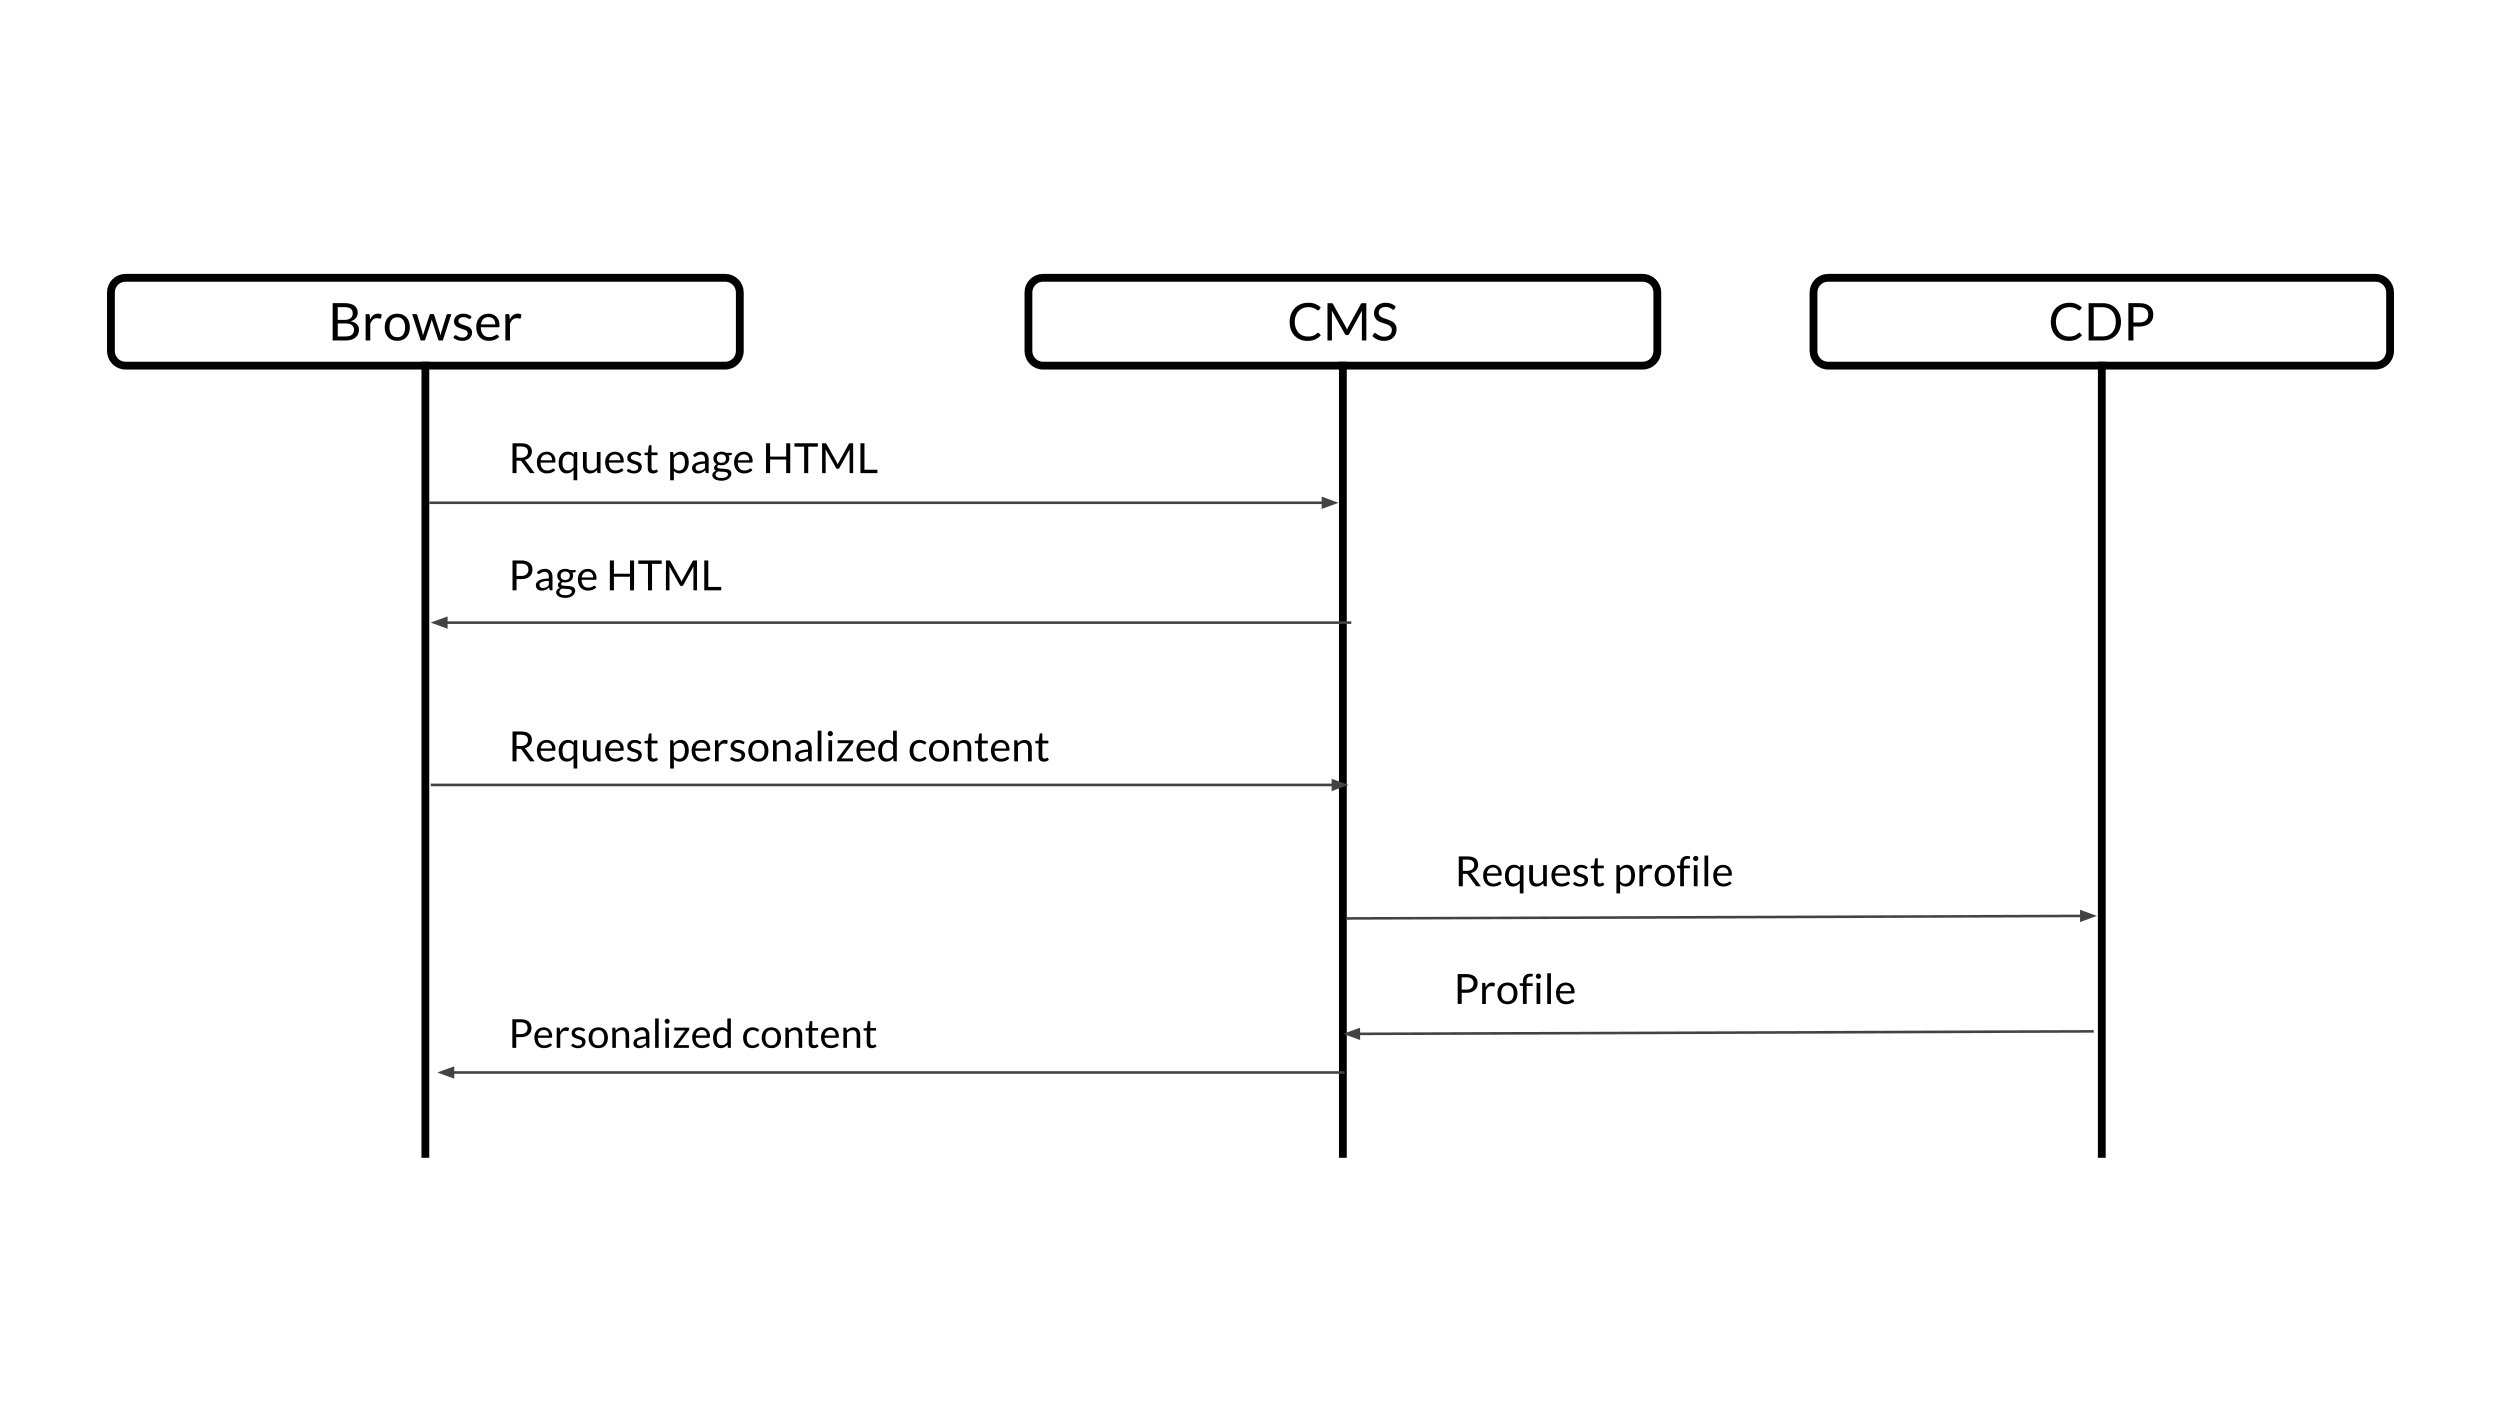 <svg version="1.1" viewBox="0.0 0.0 960.0 540.0" fill="none" stroke="none" stroke-linecap="square" stroke-miterlimit="10" xmlns:xlink="http://www.w3.org/1999/xlink" xmlns="http://www.w3.org/2000/svg"><rect x="0.0" y="0.0" width="960.0" height="540.0" fill="#808080" stroke="none"/><clipPath id="g440aa4315e_0_0.0"><path d="m0 0l960.0 0l0 540.0l-960.0 0l0 -540.0z" clip-rule="nonzero"/></clipPath><g clip-path="url(#g440aa4315e_0_0.0)"><path fill="#ffffff" d="m0 0l960.0 0l0 540.0l-960.0 0z" fill-rule="evenodd"/><path fill="#000000" fill-opacity="0.0" d="m42.594 112.298l0 0c0 -3.105 2.517 -5.623 5.623 -5.623l230.244 0c1.491 0 2.921 0.592 3.976 1.647c1.054 1.054 1.647 2.485 1.647 3.976l0 22.49c0 3.105 -2.517 5.623 -5.623 5.623l-230.244 0c-3.105 0 -5.623 -2.517 -5.623 -5.623z" fill-rule="evenodd"/><path stroke="#000000" stroke-width="3.0" stroke-linejoin="round" stroke-linecap="butt" d="m42.594 112.298l0 0c0 -3.105 2.517 -5.623 5.623 -5.623l230.244 0c1.491 0 2.921 0.592 3.976 1.647c1.054 1.054 1.647 2.485 1.647 3.976l0 22.49c0 3.105 -2.517 5.623 -5.623 5.623l-230.244 0c-3.105 0 -5.623 -2.517 -5.623 -5.623z" fill-rule="evenodd"/><path fill="#000000" d="m127.743 130.743l0 -14.328l4.578 0q1.312 0 2.266 0.266q0.969 0.25 1.578 0.734q0.609 0.484 0.906 1.188q0.297 0.688 0.297 1.547q0 0.531 -0.172 1.031q-0.156 0.484 -0.5 0.906q-0.328 0.422 -0.844 0.75q-0.5 0.328 -1.172 0.531q1.562 0.312 2.359 1.141q0.812 0.812 0.812 2.156q0 0.906 -0.344 1.656q-0.328 0.75 -0.984 1.297q-0.641 0.531 -1.578 0.828q-0.922 0.297 -2.125 0.297l-5.078 0zm1.953 -6.531l0 4.984l3.094 0q0.828 0 1.422 -0.188q0.594 -0.188 0.969 -0.531q0.391 -0.344 0.578 -0.813q0.188 -0.484 0.188 -1.047q0 -1.109 -0.797 -1.75q-0.781 -0.656 -2.375 -0.656l-3.078 0zm0 -1.375l2.547 0q0.828 0 1.422 -0.172q0.609 -0.188 1.0 -0.5q0.391 -0.328 0.578 -0.781q0.203 -0.453 0.203 -1.0q0 -1.266 -0.766 -1.844q-0.766 -0.594 -2.359 -0.594l-2.625 0l0 4.891zm10.706 7.906l0 -10.125l1.031 0q0.281 0 0.391 0.109q0.109 0.109 0.156 0.375l0.125 1.578q0.516 -1.062 1.281 -1.656q0.766 -0.594 1.797 -0.594q0.422 0 0.75 0.094q0.344 0.094 0.641 0.266l-0.234 1.328q-0.078 0.25 -0.312 0.25q-0.141 0 -0.438 -0.094q-0.281 -0.094 -0.797 -0.094q-0.938 0 -1.562 0.547q-0.625 0.531 -1.047 1.562l0 6.453l-1.781 0zm12.169 -10.297q1.109 0 2.0 0.375q0.891 0.375 1.516 1.062q0.625 0.672 0.953 1.641q0.344 0.953 0.344 2.156q0 1.188 -0.344 2.156q-0.328 0.953 -0.953 1.641q-0.625 0.672 -1.516 1.047q-0.891 0.359 -2.0 0.359q-1.109 0 -2.016 -0.359q-0.891 -0.375 -1.516 -1.047q-0.625 -0.688 -0.969 -1.641q-0.344 -0.969 -0.344 -2.156q0 -1.203 0.344 -2.156q0.344 -0.969 0.969 -1.641q0.625 -0.688 1.516 -1.062q0.906 -0.375 2.016 -0.375zm0 9.047q1.5 0 2.234 -1.0q0.75 -1.016 0.75 -2.813q0 -1.812 -0.75 -2.812q-0.734 -1.016 -2.234 -1.016q-0.766 0 -1.328 0.266q-0.547 0.25 -0.922 0.75q-0.375 0.484 -0.562 1.203q-0.188 0.719 -0.188 1.609q0 0.906 0.188 1.625q0.188 0.703 0.562 1.188q0.375 0.484 0.922 0.75q0.562 0.25 1.328 0.25zm5.698 -8.875l1.406 0q0.219 0 0.359 0.109q0.141 0.109 0.188 0.25l1.938 6.531q0.078 0.359 0.141 0.703q0.078 0.328 0.125 0.656q0.078 -0.328 0.172 -0.656q0.109 -0.344 0.219 -0.703l2.141 -6.562q0.047 -0.156 0.172 -0.25q0.125 -0.109 0.312 -0.109l0.781 0q0.203 0 0.328 0.109q0.125 0.094 0.172 0.25l2.094 6.562q0.109 0.344 0.188 0.688q0.094 0.344 0.172 0.672q0.047 -0.328 0.125 -0.688q0.094 -0.375 0.172 -0.672l1.984 -6.531q0.047 -0.156 0.188 -0.25q0.141 -0.109 0.328 -0.109l1.344 0l-3.281 10.125l-1.406 0q-0.266 0 -0.359 -0.344l-2.234 -6.859q-0.094 -0.234 -0.141 -0.469q-0.047 -0.234 -0.094 -0.469q-0.047 0.234 -0.109 0.469q-0.047 0.234 -0.125 0.469l-2.266 6.859q-0.109 0.344 -0.406 0.344l-1.344 0l-3.281 -10.125zm22.445 1.672q-0.125 0.219 -0.375 0.219q-0.156 0 -0.344 -0.109q-0.188 -0.109 -0.469 -0.25q-0.266 -0.141 -0.656 -0.25q-0.375 -0.109 -0.891 -0.109q-0.453 0 -0.812 0.109q-0.359 0.109 -0.625 0.312q-0.25 0.203 -0.391 0.469q-0.125 0.266 -0.125 0.578q0 0.391 0.219 0.656q0.234 0.25 0.594 0.438q0.375 0.188 0.844 0.344q0.469 0.141 0.969 0.312q0.5 0.156 0.969 0.359q0.469 0.188 0.828 0.5q0.375 0.297 0.594 0.734q0.234 0.438 0.234 1.047q0 0.688 -0.25 1.297q-0.25 0.594 -0.75 1.031q-0.484 0.422 -1.188 0.672q-0.703 0.25 -1.641 0.25q-1.062 0 -1.922 -0.344q-0.859 -0.344 -1.453 -0.875l0.422 -0.688q0.078 -0.125 0.188 -0.188q0.109 -0.078 0.281 -0.078q0.188 0 0.375 0.141q0.203 0.141 0.484 0.312q0.297 0.156 0.703 0.297q0.406 0.141 1.016 0.141q0.516 0 0.906 -0.125q0.391 -0.141 0.641 -0.359q0.266 -0.234 0.391 -0.531q0.125 -0.312 0.125 -0.656q0 -0.406 -0.234 -0.688q-0.219 -0.281 -0.594 -0.469q-0.359 -0.203 -0.844 -0.344q-0.469 -0.141 -0.969 -0.297q-0.484 -0.172 -0.969 -0.375q-0.469 -0.203 -0.844 -0.516q-0.359 -0.312 -0.594 -0.766q-0.219 -0.453 -0.219 -1.094q0 -0.594 0.234 -1.125q0.25 -0.531 0.703 -0.938q0.469 -0.406 1.125 -0.641q0.672 -0.25 1.531 -0.25q1.0 0 1.797 0.328q0.797 0.312 1.375 0.859l-0.391 0.656zm6.883 -1.844q0.906 0 1.672 0.312q0.781 0.297 1.344 0.875q0.562 0.578 0.875 1.422q0.312 0.844 0.312 1.922q0 0.422 -0.094 0.562q-0.094 0.141 -0.344 0.141l-6.734 0q0.016 0.969 0.25 1.672q0.25 0.703 0.672 1.188q0.422 0.469 1.0 0.703q0.578 0.234 1.297 0.234q0.672 0 1.156 -0.141q0.484 -0.156 0.828 -0.344q0.359 -0.188 0.594 -0.328q0.234 -0.156 0.406 -0.156q0.219 0 0.344 0.172l0.5 0.641q-0.344 0.406 -0.797 0.703q-0.453 0.281 -0.984 0.484q-0.531 0.188 -1.094 0.281q-0.547 0.094 -1.109 0.094q-1.047 0 -1.938 -0.344q-0.875 -0.359 -1.531 -1.047q-0.641 -0.688 -1.0 -1.688q-0.359 -1.016 -0.359 -2.328q0 -1.062 0.328 -1.984q0.328 -0.922 0.938 -1.594q0.609 -0.672 1.484 -1.062q0.891 -0.391 1.984 -0.391zm0.047 1.312q-1.297 0 -2.047 0.75q-0.734 0.75 -0.906 2.062l5.5 0q0 -0.625 -0.172 -1.125q-0.156 -0.516 -0.5 -0.891q-0.328 -0.375 -0.797 -0.578q-0.469 -0.219 -1.078 -0.219zm6.417 8.984l0 -10.125l1.031 0q0.281 0 0.391 0.109q0.109 0.109 0.156 0.375l0.125 1.578q0.516 -1.062 1.281 -1.656q0.766 -0.594 1.797 -0.594q0.422 0 0.75 0.094q0.344 0.094 0.641 0.266l-0.234 1.328q-0.078 0.25 -0.312 0.25q-0.141 0 -0.438 -0.094q-0.281 -0.094 -0.797 -0.094q-0.938 0 -1.562 0.547q-0.625 0.531 -1.047 1.562l0 6.453l-1.781 0z" fill-rule="nonzero"/><path fill="#000000" fill-opacity="0.0" d="m163.339 140.411l0 302.677" fill-rule="evenodd"/><path stroke="#000000" stroke-width="3.0" stroke-linejoin="round" stroke-linecap="butt" d="m163.339 140.411l0 302.677" fill-rule="evenodd"/><path fill="#000000" fill-opacity="0.0" d="m394.92 112.298l0 0c0 -3.105 2.517 -5.623 5.623 -5.623l230.244 0c1.491 0 2.921 0.592 3.976 1.647c1.055 1.054 1.647 2.485 1.647 3.976l0 22.49c0 3.105 -2.517 5.623 -5.623 5.623l-230.244 0c-3.105 0 -5.623 -2.517 -5.623 -5.623z" fill-rule="evenodd"/><path stroke="#000000" stroke-width="3.0" stroke-linejoin="round" stroke-linecap="butt" d="m394.92 112.298l0 0c0 -3.105 2.517 -5.623 5.623 -5.623l230.244 0c1.491 0 2.921 0.592 3.976 1.647c1.055 1.054 1.647 2.485 1.647 3.976l0 22.49c0 3.105 -2.517 5.623 -5.623 5.623l-230.244 0c-3.105 0 -5.623 -2.517 -5.623 -5.623z" fill-rule="evenodd"/><path fill="#000000" d="m506.158 127.79q0.156 0 0.281 0.125l0.766 0.828q-0.875 1.016 -2.141 1.594q-1.25 0.562 -3.016 0.562q-1.547 0 -2.812 -0.531q-1.266 -0.531 -2.156 -1.5q-0.891 -0.969 -1.375 -2.313q-0.484 -1.359 -0.484 -2.969q0 -1.625 0.516 -2.969q0.531 -1.359 1.469 -2.328q0.953 -0.969 2.281 -1.5q1.328 -0.531 2.922 -0.531q1.594 0 2.734 0.484q1.141 0.484 2.031 1.328l-0.625 0.891q-0.078 0.094 -0.172 0.172q-0.078 0.062 -0.25 0.062q-0.125 0 -0.281 -0.094q-0.141 -0.094 -0.344 -0.234q-0.203 -0.141 -0.469 -0.297q-0.266 -0.172 -0.641 -0.312q-0.375 -0.141 -0.859 -0.234q-0.484 -0.094 -1.125 -0.094q-1.156 0 -2.109 0.406q-0.953 0.391 -1.641 1.125q-0.688 0.719 -1.078 1.781q-0.391 1.047 -0.391 2.344q0 1.344 0.391 2.391q0.391 1.047 1.047 1.781q0.672 0.719 1.578 1.094q0.906 0.375 1.953 0.375q0.641 0 1.156 -0.062q0.516 -0.078 0.938 -0.234q0.438 -0.172 0.812 -0.406q0.375 -0.25 0.766 -0.594q0.172 -0.141 0.328 -0.141zm10.653 -2.234q0.141 0.25 0.234 0.516q0.109 0.266 0.203 0.531q0.109 -0.281 0.219 -0.531q0.109 -0.266 0.25 -0.516l4.844 -8.812q0.141 -0.234 0.266 -0.281q0.141 -0.047 0.406 -0.047l1.438 0l0 14.328l-1.703 0l0 -10.531q0 -0.203 0 -0.438q0.016 -0.25 0.031 -0.5l-4.906 8.953q-0.25 0.453 -0.703 0.453l-0.281 0q-0.438 0 -0.688 -0.453l-5.031 -8.984q0.031 0.266 0.047 0.516q0.016 0.25 0.016 0.453l0 10.531l-1.703 0l0 -14.328l1.438 0q0.266 0 0.391 0.047q0.141 0.047 0.281 0.281l4.953 8.812l0 0zm18.681 -6.906q-0.094 0.156 -0.188 0.234q-0.094 0.062 -0.266 0.062q-0.172 0 -0.391 -0.156q-0.219 -0.172 -0.578 -0.375q-0.344 -0.219 -0.828 -0.375q-0.484 -0.172 -1.172 -0.172q-0.641 0 -1.141 0.172q-0.5 0.172 -0.844 0.469q-0.328 0.297 -0.5 0.703q-0.172 0.406 -0.172 0.875q0 0.609 0.297 1.0q0.297 0.391 0.781 0.672q0.484 0.281 1.094 0.484q0.625 0.203 1.266 0.438q0.641 0.219 1.25 0.5q0.625 0.266 1.109 0.688q0.484 0.422 0.781 1.031q0.297 0.609 0.297 1.5q0 0.938 -0.328 1.766q-0.312 0.812 -0.938 1.422q-0.609 0.609 -1.516 0.969q-0.891 0.344 -2.031 0.344q-1.375 0 -2.531 -0.5q-1.141 -0.5 -1.953 -1.359l0.562 -0.922q0.078 -0.109 0.188 -0.188q0.125 -0.078 0.266 -0.078q0.203 0 0.469 0.234q0.281 0.219 0.688 0.484q0.406 0.266 0.969 0.5q0.578 0.219 1.406 0.219q0.688 0 1.234 -0.188q0.547 -0.188 0.922 -0.531q0.375 -0.344 0.562 -0.828q0.203 -0.484 0.203 -1.062q0 -0.656 -0.297 -1.062q-0.297 -0.422 -0.781 -0.703q-0.469 -0.281 -1.094 -0.469q-0.609 -0.203 -1.25 -0.406q-0.641 -0.203 -1.266 -0.469q-0.609 -0.281 -1.094 -0.703q-0.469 -0.438 -0.766 -1.078q-0.297 -0.641 -0.297 -1.594q0 -0.766 0.297 -1.469q0.297 -0.719 0.844 -1.266q0.562 -0.547 1.391 -0.875q0.828 -0.328 1.891 -0.328q1.203 0 2.188 0.375q1.0 0.375 1.734 1.094l-0.469 0.922z" fill-rule="nonzero"/><path fill="#000000" fill-opacity="0.0" d="m515.664 140.411l0 302.677" fill-rule="evenodd"/><path stroke="#000000" stroke-width="3.0" stroke-linejoin="round" stroke-linecap="butt" d="m515.664 140.411l0 302.677" fill-rule="evenodd"/><path fill="#000000" fill-opacity="0.0" d="m696.387 112.297l0 0c0 -3.105 2.517 -5.623 5.623 -5.623l210.158 0c1.491 0 2.921 0.592 3.976 1.647c1.054 1.054 1.647 2.485 1.647 3.976l0 22.49c0 3.105 -2.517 5.623 -5.623 5.623l-210.158 0c-3.105 0 -5.623 -2.517 -5.623 -5.623z" fill-rule="evenodd"/><path stroke="#000000" stroke-width="3.0" stroke-linejoin="round" stroke-linecap="butt" d="m696.387 112.297l0 0c0 -3.105 2.517 -5.623 5.623 -5.623l210.158 0c1.491 0 2.921 0.592 3.976 1.647c1.054 1.054 1.647 2.485 1.647 3.976l0 22.49c0 3.105 -2.517 5.623 -5.623 5.623l-210.158 0c-3.105 0 -5.623 -2.517 -5.623 -5.623z" fill-rule="evenodd"/><path fill="#000000" d="m798.443 127.789q0.156 0 0.281 0.125l0.766 0.828q-0.875 1.016 -2.141 1.594q-1.25 0.562 -3.016 0.562q-1.547 0 -2.812 -0.531q-1.266 -0.531 -2.156 -1.5q-0.891 -0.969 -1.375 -2.312q-0.484 -1.359 -0.484 -2.969q0 -1.625 0.516 -2.969q0.531 -1.359 1.469 -2.328q0.953 -0.969 2.281 -1.5q1.328 -0.531 2.922 -0.531q1.594 0 2.734 0.484q1.141 0.484 2.031 1.328l-0.625 0.891q-0.078 0.094 -0.172 0.172q-0.078 0.062 -0.25 0.062q-0.125 0 -0.281 -0.094q-0.141 -0.094 -0.344 -0.234q-0.203 -0.141 -0.469 -0.297q-0.266 -0.172 -0.641 -0.312q-0.375 -0.141 -0.859 -0.234q-0.484 -0.094 -1.125 -0.094q-1.156 0 -2.109 0.406q-0.953 0.391 -1.641 1.125q-0.688 0.719 -1.078 1.781q-0.391 1.047 -0.391 2.344q0 1.344 0.391 2.391q0.391 1.047 1.047 1.781q0.672 0.719 1.578 1.094q0.906 0.375 1.953 0.375q0.641 0 1.156 -0.062q0.516 -0.078 0.938 -0.234q0.438 -0.172 0.812 -0.406q0.375 -0.25 0.766 -0.594q0.172 -0.141 0.328 -0.141zm16.012 -4.203q0 1.609 -0.516 2.938q-0.5 1.312 -1.438 2.25q-0.922 0.938 -2.219 1.453q-1.297 0.516 -2.891 0.516l-5.359 0l0 -14.328l5.359 0q1.594 0 2.891 0.516q1.297 0.516 2.219 1.469q0.938 0.938 1.438 2.266q0.516 1.312 0.516 2.922zm-1.984 0q0 -1.328 -0.359 -2.359q-0.359 -1.047 -1.031 -1.766q-0.656 -0.719 -1.594 -1.094q-0.938 -0.391 -2.094 -0.391l-3.406 0l0 11.203l3.406 0q1.156 0 2.094 -0.375q0.938 -0.391 1.594 -1.109q0.672 -0.719 1.031 -1.75q0.359 -1.047 0.359 -2.359zm6.763 1.797l0 5.359l-1.938 0l0 -14.328l4.234 0q1.359 0 2.359 0.312q1.016 0.312 1.672 0.891q0.656 0.578 0.984 1.406q0.328 0.812 0.328 1.828q0 1.0 -0.359 1.828q-0.344 0.828 -1.031 1.438q-0.672 0.594 -1.672 0.938q-1.0 0.328 -2.281 0.328l-2.297 0zm0 -1.547l2.297 0q0.828 0 1.453 -0.219q0.641 -0.219 1.062 -0.609q0.438 -0.391 0.656 -0.938q0.219 -0.562 0.219 -1.219q0 -1.375 -0.844 -2.141q-0.844 -0.766 -2.547 -0.766l-2.297 0l0 5.891z" fill-rule="nonzero"/><path fill="#000000" fill-opacity="0.0" d="m807.089 140.411l0 302.677" fill-rule="evenodd"/><path stroke="#000000" stroke-width="3.0" stroke-linejoin="round" stroke-linecap="butt" d="m807.089 140.411l0 302.677" fill-rule="evenodd"/><path fill="#000000" fill-opacity="0.0" d="m165.365 193.072l348.658 0" fill-rule="evenodd"/><path stroke="#434343" stroke-width="1.0" stroke-linejoin="round" stroke-linecap="butt" d="m165.365 193.072l342.658 0" fill-rule="evenodd"/><path fill="#434343" stroke="#434343" stroke-width="1.0" stroke-linecap="butt" d="m508.023 194.724l4.538 -1.652l-4.538 -1.652z" fill-rule="evenodd"/><path fill="#000000" fill-opacity="0.0" d="m188.257 159.323l287.717 0l0 33.732l-287.717 0z" fill-rule="evenodd"/><path fill="#000000" d="m198.351 176.902l0 4.781l-1.547 0l0 -11.469l3.25 0q1.078 0 1.875 0.219q0.797 0.219 1.312 0.641q0.516 0.422 0.75 1.016q0.25 0.578 0.25 1.312q0 0.594 -0.188 1.125q-0.188 0.531 -0.562 0.953q-0.359 0.422 -0.891 0.719q-0.516 0.297 -1.172 0.438q0.281 0.172 0.516 0.5l3.344 4.547l-1.391 0q-0.422 0 -0.609 -0.328l-2.984 -4.094q-0.141 -0.188 -0.297 -0.266q-0.156 -0.094 -0.484 -0.094l-1.172 0zm0 -1.125l1.625 0q0.688 0 1.203 -0.156q0.516 -0.172 0.859 -0.469q0.344 -0.312 0.516 -0.719q0.188 -0.422 0.188 -0.922q0 -1.031 -0.688 -1.547q-0.672 -0.516 -2.0 -0.516l-1.703 0l0 4.328zm11.585 -2.328q0.734 0 1.344 0.25q0.609 0.234 1.062 0.703q0.453 0.453 0.703 1.141q0.25 0.672 0.25 1.531q0 0.344 -0.078 0.453q-0.062 0.109 -0.266 0.109l-5.391 0q0.016 0.766 0.203 1.344q0.203 0.562 0.531 0.938q0.344 0.375 0.797 0.562q0.469 0.188 1.047 0.188q0.531 0 0.922 -0.109q0.391 -0.125 0.672 -0.266q0.281 -0.156 0.469 -0.281q0.188 -0.125 0.312 -0.125q0.188 0 0.281 0.141l0.391 0.516q-0.25 0.328 -0.625 0.562q-0.375 0.234 -0.797 0.391q-0.406 0.141 -0.859 0.219q-0.453 0.078 -0.891 0.078q-0.844 0 -1.547 -0.281q-0.703 -0.281 -1.219 -0.828q-0.516 -0.547 -0.812 -1.359q-0.281 -0.812 -0.281 -1.859q0 -0.844 0.25 -1.578q0.266 -0.734 0.75 -1.266q0.5 -0.547 1.203 -0.859q0.703 -0.312 1.578 -0.312zm0.031 1.047q-1.031 0 -1.625 0.609q-0.594 0.594 -0.734 1.641l4.406 0q0 -0.5 -0.141 -0.906q-0.125 -0.406 -0.391 -0.703q-0.266 -0.312 -0.656 -0.469q-0.375 -0.172 -0.859 -0.172zm11.696 -0.922l0 10.859l-1.422 0l0 -3.953q-0.516 0.594 -1.172 0.953q-0.641 0.359 -1.484 0.359q-0.703 0 -1.266 -0.266q-0.562 -0.266 -0.969 -0.781q-0.391 -0.531 -0.609 -1.297q-0.219 -0.781 -0.219 -1.797q0 -0.891 0.234 -1.656q0.25 -0.781 0.688 -1.344q0.453 -0.562 1.094 -0.891q0.656 -0.328 1.484 -0.328q0.781 0 1.328 0.281q0.547 0.281 0.984 0.797l0.094 -0.641q0.078 -0.297 0.391 -0.297l0.844 0zm-3.609 7.062q0.703 0 1.219 -0.312q0.531 -0.328 0.969 -0.906l0 -3.922q-0.391 -0.516 -0.859 -0.734q-0.469 -0.219 -1.031 -0.219q-1.141 0 -1.75 0.812q-0.609 0.812 -0.609 2.297q0 0.797 0.125 1.359q0.141 0.562 0.406 0.938q0.266 0.359 0.641 0.531q0.391 0.156 0.891 0.156zm7.241 -7.062l0 5.172q0 0.922 0.422 1.422q0.422 0.5 1.281 0.5q0.625 0 1.172 -0.281q0.547 -0.297 1.016 -0.828l0 -5.984l1.422 0l0 8.109l-0.844 0q-0.312 0 -0.391 -0.297l-0.109 -0.875q-0.531 0.594 -1.188 0.953q-0.656 0.344 -1.5 0.344q-0.656 0 -1.172 -0.219q-0.5 -0.219 -0.859 -0.609q-0.344 -0.406 -0.516 -0.969q-0.172 -0.578 -0.172 -1.266l0 -5.172l1.438 0zm10.865 -0.125q0.734 0 1.344 0.25q0.609 0.234 1.062 0.703q0.453 0.453 0.703 1.141q0.25 0.672 0.25 1.531q0 0.344 -0.078 0.453q-0.062 0.109 -0.266 0.109l-5.391 0q0.016 0.766 0.203 1.344q0.203 0.562 0.531 0.938q0.344 0.375 0.797 0.562q0.469 0.188 1.047 0.188q0.531 0 0.922 -0.109q0.391 -0.125 0.672 -0.266q0.281 -0.156 0.469 -0.281q0.188 -0.125 0.312 -0.125q0.188 0 0.281 0.141l0.391 0.516q-0.25 0.328 -0.625 0.562q-0.375 0.234 -0.797 0.391q-0.406 0.141 -0.859 0.219q-0.453 0.078 -0.891 0.078q-0.844 0 -1.547 -0.281q-0.703 -0.281 -1.219 -0.828q-0.516 -0.547 -0.812 -1.359q-0.281 -0.812 -0.281 -1.859q0 -0.844 0.25 -1.578q0.266 -0.734 0.75 -1.266q0.5 -0.547 1.203 -0.859q0.703 -0.312 1.578 -0.312zm0.031 1.047q-1.031 0 -1.625 0.609q-0.594 0.594 -0.734 1.641l4.406 0q0 -0.5 -0.141 -0.906q-0.125 -0.406 -0.391 -0.703q-0.266 -0.312 -0.656 -0.469q-0.375 -0.172 -0.859 -0.172zm9.79 0.422q-0.094 0.172 -0.297 0.172q-0.125 0 -0.281 -0.078q-0.141 -0.094 -0.375 -0.203q-0.219 -0.109 -0.516 -0.203q-0.297 -0.094 -0.719 -0.094q-0.359 0 -0.656 0.094q-0.281 0.094 -0.484 0.266q-0.203 0.156 -0.312 0.375q-0.109 0.203 -0.109 0.453q0 0.297 0.172 0.516q0.188 0.203 0.484 0.359q0.297 0.156 0.672 0.266q0.375 0.109 0.766 0.25q0.406 0.125 0.781 0.297q0.375 0.156 0.672 0.406q0.297 0.234 0.469 0.578q0.188 0.344 0.188 0.828q0 0.562 -0.203 1.047q-0.203 0.469 -0.594 0.828q-0.391 0.344 -0.969 0.547q-0.562 0.188 -1.297 0.188q-0.844 0 -1.547 -0.266q-0.688 -0.281 -1.156 -0.719l0.328 -0.547q0.062 -0.094 0.156 -0.141q0.094 -0.062 0.234 -0.062q0.141 0 0.297 0.109q0.172 0.109 0.391 0.25q0.234 0.125 0.547 0.25q0.328 0.109 0.812 0.109q0.422 0 0.734 -0.109q0.312 -0.109 0.516 -0.297q0.219 -0.188 0.312 -0.422q0.094 -0.234 0.094 -0.516q0 -0.328 -0.188 -0.547q-0.172 -0.234 -0.469 -0.375q-0.297 -0.156 -0.672 -0.266q-0.375 -0.125 -0.781 -0.25q-0.391 -0.141 -0.781 -0.297q-0.375 -0.172 -0.672 -0.406q-0.281 -0.25 -0.469 -0.609q-0.172 -0.375 -0.172 -0.891q0 -0.469 0.188 -0.891q0.188 -0.438 0.547 -0.75q0.375 -0.328 0.906 -0.516q0.547 -0.203 1.234 -0.203q0.797 0 1.422 0.25q0.641 0.25 1.109 0.703l-0.312 0.516zm4.756 6.891q-0.969 0 -1.484 -0.531q-0.516 -0.531 -0.516 -1.547l0 -4.953l-0.969 0q-0.125 0 -0.219 -0.078q-0.078 -0.078 -0.078 -0.234l0 -0.578l1.328 -0.156l0.328 -2.516q0.016 -0.109 0.094 -0.188q0.094 -0.078 0.234 -0.078l0.719 0l0 2.797l2.312 0l0 1.031l-2.312 0l0 4.859q0 0.516 0.234 0.766q0.25 0.234 0.641 0.234q0.234 0 0.391 -0.047q0.172 -0.062 0.281 -0.125q0.125 -0.078 0.203 -0.141q0.094 -0.062 0.156 -0.062q0.109 0 0.203 0.141l0.406 0.672q-0.359 0.344 -0.891 0.547q-0.516 0.188 -1.062 0.188zm6.603 2.625l0 -10.859l0.844 0q0.297 0 0.391 0.297l0.109 0.969q0.531 -0.641 1.188 -1.016q0.672 -0.391 1.547 -0.391q0.688 0 1.25 0.266q0.578 0.266 0.969 0.797q0.406 0.531 0.625 1.312q0.219 0.766 0.219 1.766q0 0.906 -0.25 1.688q-0.234 0.766 -0.688 1.328q-0.438 0.562 -1.094 0.891q-0.656 0.312 -1.469 0.312q-0.75 0 -1.281 -0.25q-0.531 -0.25 -0.938 -0.703l0 3.594l-1.422 0zm3.609 -9.844q-0.703 0 -1.234 0.328q-0.516 0.312 -0.953 0.891l0 3.922q0.391 0.531 0.859 0.75q0.469 0.219 1.047 0.219q1.125 0 1.734 -0.812q0.609 -0.812 0.609 -2.312q0 -0.781 -0.141 -1.344q-0.141 -0.578 -0.406 -0.938q-0.266 -0.375 -0.656 -0.531q-0.375 -0.172 -0.859 -0.172zm11.176 7.094l-0.641 0q-0.203 0 -0.328 -0.062q-0.125 -0.062 -0.172 -0.281l-0.156 -0.75q-0.328 0.297 -0.641 0.531q-0.297 0.219 -0.641 0.375q-0.328 0.156 -0.703 0.234q-0.375 0.078 -0.844 0.078q-0.469 0 -0.891 -0.125q-0.406 -0.141 -0.719 -0.391q-0.297 -0.266 -0.484 -0.672q-0.172 -0.406 -0.172 -0.969q0 -0.469 0.266 -0.906q0.266 -0.453 0.844 -0.797q0.594 -0.344 1.547 -0.562q0.953 -0.219 2.328 -0.25l0 -0.641q0 -0.938 -0.406 -1.422q-0.406 -0.484 -1.188 -0.484q-0.531 0 -0.891 0.141q-0.344 0.125 -0.609 0.297q-0.25 0.156 -0.453 0.297q-0.188 0.125 -0.359 0.125q-0.156 0 -0.266 -0.078q-0.094 -0.078 -0.156 -0.188l-0.266 -0.453q0.672 -0.656 1.453 -0.969q0.781 -0.328 1.719 -0.328q0.672 0 1.203 0.234q0.531 0.219 0.891 0.625q0.359 0.391 0.547 0.969q0.188 0.562 0.188 1.234l0 5.188zm-3.703 -0.875q0.375 0 0.688 -0.078q0.312 -0.078 0.578 -0.203q0.281 -0.141 0.531 -0.344q0.266 -0.203 0.5 -0.453l0 -1.688q-0.984 0.031 -1.672 0.156q-0.688 0.109 -1.125 0.312q-0.422 0.203 -0.625 0.484q-0.188 0.266 -0.188 0.594q0 0.328 0.094 0.562q0.109 0.234 0.281 0.375q0.172 0.141 0.406 0.219q0.25 0.062 0.531 0.062zm8.581 -7.359q0.531 0 0.984 0.109q0.469 0.109 0.844 0.344l2.203 0l0 0.531q0 0.266 -0.344 0.328l-0.922 0.125q0.281 0.531 0.281 1.172q0 0.578 -0.234 1.062q-0.219 0.484 -0.625 0.828q-0.406 0.344 -0.969 0.531q-0.547 0.188 -1.219 0.188q-0.562 0 -1.062 -0.141q-0.266 0.172 -0.406 0.359q-0.125 0.172 -0.125 0.344q0 0.297 0.234 0.453q0.234 0.141 0.609 0.203q0.391 0.062 0.875 0.078q0.5 0.016 1.0 0.062q0.516 0.031 1.0 0.125q0.484 0.078 0.859 0.281q0.391 0.188 0.625 0.547q0.234 0.344 0.234 0.906q0 0.531 -0.266 1.016q-0.25 0.484 -0.75 0.859q-0.484 0.391 -1.188 0.609q-0.703 0.234 -1.594 0.234q-0.875 0 -1.547 -0.188q-0.672 -0.172 -1.109 -0.469q-0.438 -0.297 -0.656 -0.688q-0.219 -0.375 -0.219 -0.797q0 -0.609 0.375 -1.016q0.375 -0.422 1.047 -0.672q-0.344 -0.172 -0.547 -0.438q-0.203 -0.266 -0.203 -0.719q0 -0.172 0.062 -0.359q0.062 -0.188 0.188 -0.359q0.141 -0.188 0.328 -0.359q0.188 -0.172 0.453 -0.297q-0.609 -0.344 -0.953 -0.891q-0.328 -0.562 -0.328 -1.297q0 -0.594 0.219 -1.078q0.234 -0.484 0.641 -0.828q0.406 -0.344 0.969 -0.516q0.562 -0.188 1.234 -0.188zm2.531 8.672q0 -0.297 -0.172 -0.484q-0.156 -0.188 -0.453 -0.281q-0.281 -0.109 -0.656 -0.156q-0.375 -0.047 -0.797 -0.062q-0.422 -0.016 -0.859 -0.031q-0.422 -0.031 -0.812 -0.109q-0.453 0.219 -0.75 0.531q-0.281 0.312 -0.281 0.75q0 0.266 0.141 0.5q0.141 0.25 0.422 0.422q0.297 0.172 0.734 0.266q0.438 0.094 1.031 0.094q0.578 0 1.031 -0.109q0.453 -0.094 0.766 -0.297q0.328 -0.188 0.484 -0.453q0.172 -0.25 0.172 -0.578zm-2.531 -4.391q0.438 0 0.766 -0.125q0.328 -0.125 0.547 -0.328q0.234 -0.219 0.344 -0.516q0.109 -0.312 0.109 -0.672q0 -0.734 -0.453 -1.172q-0.438 -0.453 -1.312 -0.453q-0.844 0 -1.297 0.453q-0.453 0.438 -0.453 1.172q0 0.359 0.109 0.672q0.125 0.297 0.344 0.516q0.219 0.203 0.547 0.328q0.328 0.125 0.75 0.125zm8.66 -4.281q0.734 0 1.344 0.25q0.609 0.234 1.062 0.703q0.453 0.453 0.703 1.141q0.25 0.672 0.25 1.531q0 0.344 -0.078 0.453q-0.062 0.109 -0.266 0.109l-5.391 0q0.016 0.766 0.203 1.344q0.203 0.562 0.531 0.938q0.344 0.375 0.797 0.562q0.469 0.188 1.047 0.188q0.531 0 0.922 -0.109q0.391 -0.125 0.672 -0.266q0.281 -0.156 0.469 -0.281q0.188 -0.125 0.312 -0.125q0.188 0 0.281 0.141l0.391 0.516q-0.25 0.328 -0.625 0.562q-0.375 0.234 -0.797 0.391q-0.406 0.141 -0.859 0.219q-0.453 0.078 -0.891 0.078q-0.844 0 -1.547 -0.281q-0.703 -0.281 -1.219 -0.828q-0.516 -0.547 -0.812 -1.359q-0.281 -0.812 -0.281 -1.859q0 -0.844 0.25 -1.578q0.266 -0.734 0.75 -1.266q0.5 -0.547 1.203 -0.859q0.703 -0.312 1.578 -0.312zm0.031 1.047q-1.031 0 -1.625 0.609q-0.594 0.594 -0.734 1.641l4.406 0q0 -0.5 -0.141 -0.906q-0.125 -0.406 -0.391 -0.703q-0.266 -0.312 -0.656 -0.469q-0.375 -0.172 -0.859 -0.172zm17.753 7.188l-1.562 0l0 -5.219l-6.172 0l0 5.219l-1.562 0l0 -11.469l1.562 0l0 5.109l6.172 0l0 -5.109l1.562 0l0 11.469zm10.611 -11.469l0 1.312l-3.703 0l0 10.156l-1.562 0l0 -10.156l-3.719 0l0 -1.312l8.984 0zm7.268 7.328q0.109 0.188 0.188 0.406q0.094 0.203 0.172 0.422q0.078 -0.219 0.156 -0.422q0.094 -0.203 0.219 -0.422l3.875 -7.047q0.109 -0.188 0.219 -0.219q0.109 -0.047 0.312 -0.047l1.141 0l0 11.469l-1.359 0l0 -8.422q0 -0.172 0 -0.359q0.016 -0.188 0.031 -0.391l-3.922 7.156q-0.203 0.375 -0.562 0.375l-0.219 0q-0.359 0 -0.562 -0.375l-4.016 -7.188q0.031 0.219 0.031 0.422q0.016 0.188 0.016 0.359l0 8.422l-1.359 0l0 -11.469l1.141 0q0.219 0 0.328 0.047q0.109 0.031 0.219 0.219l3.953 7.062l0 0zm10.626 2.844l4.969 0l0 1.297l-6.516 0l0 -11.469l1.547 0l0 10.172z" fill-rule="nonzero"/><path fill="#000000" fill-opacity="0.0" d="m518.392 239.079l-353.016 0" fill-rule="evenodd"/><path stroke="#434343" stroke-width="1.0" stroke-linejoin="round" stroke-linecap="butt" d="m518.392 239.079l-347.016 0" fill-rule="evenodd"/><path fill="#434343" stroke="#434343" stroke-width="1.0" stroke-linecap="butt" d="m171.376 237.428l-4.538 1.652l4.538 1.652z" fill-rule="evenodd"/><path fill="#000000" fill-opacity="0.0" d="m188.257 204.318l327.402 0l0 33.732l-327.402 0z" fill-rule="evenodd"/><path fill="#000000" d="m198.351 222.396l0 4.281l-1.547 0l0 -11.469l3.391 0q1.094 0 1.891 0.266q0.797 0.25 1.328 0.719q0.531 0.453 0.781 1.109q0.266 0.656 0.266 1.469q0 0.797 -0.281 1.469q-0.281 0.656 -0.828 1.141q-0.531 0.469 -1.328 0.75q-0.797 0.266 -1.828 0.266l-1.844 0zm0 -1.234l1.844 0q0.656 0 1.156 -0.172q0.516 -0.188 0.859 -0.5q0.344 -0.312 0.516 -0.75q0.188 -0.453 0.188 -0.969q0 -1.109 -0.688 -1.719q-0.672 -0.609 -2.031 -0.609l-1.844 0l0 4.719zm13.807 5.516l-0.641 0q-0.203 0 -0.328 -0.062q-0.125 -0.062 -0.172 -0.281l-0.156 -0.75q-0.328 0.297 -0.641 0.531q-0.297 0.219 -0.641 0.375q-0.328 0.156 -0.703 0.234q-0.375 0.078 -0.844 0.078q-0.469 0 -0.891 -0.125q-0.406 -0.141 -0.719 -0.391q-0.297 -0.266 -0.484 -0.672q-0.172 -0.406 -0.172 -0.969q0 -0.469 0.266 -0.906q0.266 -0.453 0.844 -0.797q0.594 -0.344 1.547 -0.562q0.953 -0.219 2.328 -0.25l0 -0.641q0 -0.938 -0.406 -1.422q-0.406 -0.484 -1.188 -0.484q-0.531 0 -0.891 0.141q-0.344 0.125 -0.609 0.297q-0.25 0.156 -0.453 0.297q-0.188 0.125 -0.359 0.125q-0.156 0 -0.266 -0.078q-0.094 -0.078 -0.156 -0.188l-0.266 -0.453q0.672 -0.656 1.453 -0.969q0.781 -0.328 1.719 -0.328q0.672 0 1.203 0.234q0.531 0.219 0.891 0.625q0.359 0.391 0.547 0.969q0.188 0.562 0.188 1.234l0 5.188zm-3.703 -0.875q0.375 0 0.688 -0.078q0.312 -0.078 0.578 -0.203q0.281 -0.141 0.531 -0.344q0.266 -0.203 0.5 -0.453l0 -1.688q-0.984 0.031 -1.672 0.156q-0.688 0.109 -1.125 0.312q-0.422 0.203 -0.625 0.484q-0.188 0.266 -0.188 0.594q0 0.328 0.094 0.562q0.109 0.234 0.281 0.375q0.172 0.141 0.406 0.219q0.25 0.062 0.531 0.062zm8.581 -7.359q0.531 0 0.984 0.109q0.469 0.109 0.844 0.344l2.203 0l0 0.531q0 0.266 -0.344 0.328l-0.922 0.125q0.281 0.531 0.281 1.172q0 0.578 -0.234 1.062q-0.219 0.484 -0.625 0.828q-0.406 0.344 -0.969 0.531q-0.547 0.188 -1.219 0.188q-0.562 0 -1.062 -0.141q-0.266 0.172 -0.406 0.359q-0.125 0.172 -0.125 0.344q0 0.297 0.234 0.453q0.234 0.141 0.609 0.203q0.391 0.062 0.875 0.078q0.5 0.016 1.0 0.062q0.516 0.031 1.0 0.125q0.484 0.078 0.859 0.281q0.391 0.188 0.625 0.547q0.234 0.344 0.234 0.906q0 0.531 -0.266 1.016q-0.25 0.484 -0.75 0.859q-0.484 0.391 -1.188 0.609q-0.703 0.234 -1.594 0.234q-0.875 0 -1.547 -0.188q-0.672 -0.172 -1.109 -0.469q-0.438 -0.297 -0.656 -0.688q-0.219 -0.375 -0.219 -0.797q0 -0.609 0.375 -1.016q0.375 -0.422 1.047 -0.672q-0.344 -0.172 -0.547 -0.438q-0.203 -0.266 -0.203 -0.719q0 -0.172 0.062 -0.359q0.062 -0.188 0.188 -0.359q0.141 -0.188 0.328 -0.359q0.188 -0.172 0.453 -0.297q-0.609 -0.344 -0.953 -0.891q-0.328 -0.562 -0.328 -1.297q0 -0.594 0.219 -1.078q0.234 -0.484 0.641 -0.828q0.406 -0.344 0.969 -0.516q0.562 -0.188 1.234 -0.188zm2.531 8.672q0 -0.297 -0.172 -0.484q-0.156 -0.188 -0.453 -0.281q-0.281 -0.109 -0.656 -0.156q-0.375 -0.047 -0.797 -0.062q-0.422 -0.016 -0.859 -0.031q-0.422 -0.031 -0.812 -0.109q-0.453 0.219 -0.75 0.531q-0.281 0.312 -0.281 0.75q0 0.266 0.141 0.5q0.141 0.25 0.422 0.422q0.297 0.172 0.734 0.266q0.438 0.094 1.031 0.094q0.578 0 1.031 -0.109q0.453 -0.094 0.766 -0.297q0.328 -0.188 0.484 -0.453q0.172 -0.25 0.172 -0.578zm-2.531 -4.391q0.438 0 0.766 -0.125q0.328 -0.125 0.547 -0.328q0.234 -0.219 0.344 -0.516q0.109 -0.312 0.109 -0.672q0 -0.734 -0.453 -1.172q-0.438 -0.453 -1.312 -0.453q-0.844 0 -1.297 0.453q-0.453 0.438 -0.453 1.172q0 0.359 0.109 0.672q0.125 0.297 0.344 0.516q0.219 0.203 0.547 0.328q0.328 0.125 0.75 0.125zm8.66 -4.281q0.734 0 1.344 0.25q0.609 0.234 1.062 0.703q0.453 0.453 0.703 1.141q0.25 0.672 0.25 1.531q0 0.344 -0.078 0.453q-0.062 0.109 -0.266 0.109l-5.391 0q0.016 0.766 0.203 1.344q0.203 0.562 0.531 0.938q0.344 0.375 0.797 0.562q0.469 0.188 1.047 0.188q0.531 0 0.922 -0.109q0.391 -0.125 0.672 -0.266q0.281 -0.156 0.469 -0.281q0.188 -0.125 0.312 -0.125q0.188 0 0.281 0.141l0.391 0.516q-0.25 0.328 -0.625 0.562q-0.375 0.234 -0.797 0.391q-0.406 0.141 -0.859 0.219q-0.453 0.078 -0.891 0.078q-0.844 0 -1.547 -0.281q-0.703 -0.281 -1.219 -0.828q-0.516 -0.547 -0.812 -1.359q-0.281 -0.812 -0.281 -1.859q0 -0.844 0.25 -1.578q0.266 -0.734 0.75 -1.266q0.5 -0.547 1.203 -0.859q0.703 -0.312 1.578 -0.312zm0.031 1.047q-1.031 0 -1.625 0.609q-0.594 0.594 -0.734 1.641l4.406 0q0 -0.5 -0.141 -0.906q-0.125 -0.406 -0.391 -0.703q-0.266 -0.312 -0.656 -0.469q-0.375 -0.172 -0.859 -0.172zm17.753 7.188l-1.562 0l0 -5.219l-6.172 0l0 5.219l-1.562 0l0 -11.469l1.562 0l0 5.109l6.172 0l0 -5.109l1.562 0l0 11.469zm10.611 -11.469l0 1.312l-3.703 0l0 10.156l-1.562 0l0 -10.156l-3.719 0l0 -1.312l8.984 0zm7.268 7.328q0.109 0.188 0.188 0.406q0.094 0.203 0.172 0.422q0.078 -0.219 0.156 -0.422q0.094 -0.203 0.219 -0.422l3.875 -7.047q0.109 -0.188 0.219 -0.219q0.109 -0.047 0.312 -0.047l1.141 0l0 11.469l-1.359 0l0 -8.422q0 -0.172 0 -0.359q0.016 -0.188 0.031 -0.391l-3.922 7.156q-0.203 0.375 -0.562 0.375l-0.219 0q-0.359 0 -0.562 -0.375l-4.016 -7.188q0.031 0.219 0.031 0.422q0.016 0.188 0.016 0.359l0 8.422l-1.359 0l0 -11.469l1.141 0q0.219 0 0.328 0.047q0.109 0.031 0.219 0.219l3.953 7.062l0 0zm10.626 2.844l4.969 0l0 1.297l-6.516 0l0 -11.469l1.547 0l0 10.172z" fill-rule="nonzero"/><path fill="#000000" fill-opacity="0.0" d="m165.916 301.415l351.937 0" fill-rule="evenodd"/><path stroke="#434343" stroke-width="1.0" stroke-linejoin="round" stroke-linecap="butt" d="m165.916 301.415l345.937 0" fill-rule="evenodd"/><path fill="#434343" stroke="#434343" stroke-width="1.0" stroke-linecap="butt" d="m511.853 303.067l4.538 -1.652l-4.538 -1.652z" fill-rule="evenodd"/><path fill="#000000" fill-opacity="0.0" d="m188.257 270.0l302.677 0l0 33.732l-302.677 0z" fill-rule="evenodd"/><path fill="#000000" d="m198.351 287.579l0 4.781l-1.547 0l0 -11.469l3.25 0q1.078 0 1.875 0.219q0.797 0.219 1.312 0.641q0.516 0.422 0.75 1.016q0.25 0.578 0.25 1.312q0 0.594 -0.188 1.125q-0.188 0.531 -0.562 0.953q-0.359 0.422 -0.891 0.719q-0.516 0.297 -1.172 0.438q0.281 0.172 0.516 0.5l3.344 4.547l-1.391 0q-0.422 0 -0.609 -0.328l-2.984 -4.094q-0.141 -0.188 -0.297 -0.266q-0.156 -0.094 -0.484 -0.094l-1.172 0zm0 -1.125l1.625 0q0.688 0 1.203 -0.156q0.516 -0.172 0.859 -0.469q0.344 -0.312 0.516 -0.719q0.188 -0.422 0.188 -0.922q0 -1.031 -0.688 -1.547q-0.672 -0.516 -2.0 -0.516l-1.703 0l0 4.328zm11.585 -2.328q0.734 0 1.344 0.25q0.609 0.234 1.062 0.703q0.453 0.453 0.703 1.141q0.25 0.672 0.25 1.531q0 0.344 -0.078 0.453q-0.062 0.109 -0.266 0.109l-5.391 0q0.016 0.766 0.203 1.344q0.203 0.562 0.531 0.938q0.344 0.375 0.797 0.562q0.469 0.188 1.047 0.188q0.531 0 0.922 -0.109q0.391 -0.125 0.672 -0.266q0.281 -0.156 0.469 -0.281q0.188 -0.125 0.312 -0.125q0.188 0 0.281 0.141l0.391 0.516q-0.25 0.328 -0.625 0.562q-0.375 0.234 -0.797 0.391q-0.406 0.141 -0.859 0.219q-0.453 0.078 -0.891 0.078q-0.844 0 -1.547 -0.281q-0.703 -0.281 -1.219 -0.828q-0.516 -0.547 -0.812 -1.359q-0.281 -0.812 -0.281 -1.859q0 -0.844 0.25 -1.578q0.266 -0.734 0.75 -1.266q0.5 -0.547 1.203 -0.859q0.703 -0.312 1.578 -0.312zm0.031 1.047q-1.031 0 -1.625 0.609q-0.594 0.594 -0.734 1.641l4.406 0q0 -0.5 -0.141 -0.906q-0.125 -0.406 -0.391 -0.703q-0.266 -0.312 -0.656 -0.469q-0.375 -0.172 -0.859 -0.172zm11.696 -0.922l0 10.859l-1.422 0l0 -3.953q-0.516 0.594 -1.172 0.953q-0.641 0.359 -1.484 0.359q-0.703 0 -1.266 -0.266q-0.562 -0.266 -0.969 -0.781q-0.391 -0.531 -0.609 -1.297q-0.219 -0.781 -0.219 -1.797q0 -0.891 0.234 -1.656q0.25 -0.781 0.688 -1.344q0.453 -0.562 1.094 -0.891q0.656 -0.328 1.484 -0.328q0.781 0 1.328 0.281q0.547 0.281 0.984 0.797l0.094 -0.641q0.078 -0.297 0.391 -0.297l0.844 0zm-3.609 7.063q0.703 0 1.219 -0.312q0.531 -0.328 0.969 -0.906l0 -3.922q-0.391 -0.516 -0.859 -0.734q-0.469 -0.219 -1.031 -0.219q-1.141 0 -1.75 0.812q-0.609 0.812 -0.609 2.297q0 0.797 0.125 1.359q0.141 0.562 0.406 0.938q0.266 0.359 0.641 0.531q0.391 0.156 0.891 0.156zm7.241 -7.063l0 5.172q0 0.922 0.422 1.422q0.422 0.5 1.281 0.5q0.625 0 1.172 -0.281q0.547 -0.297 1.016 -0.828l0 -5.984l1.422 0l0 8.109l-0.844 0q-0.312 0 -0.391 -0.297l-0.109 -0.875q-0.531 0.594 -1.188 0.953q-0.656 0.344 -1.5 0.344q-0.656 0 -1.172 -0.219q-0.5 -0.219 -0.859 -0.609q-0.344 -0.406 -0.516 -0.969q-0.172 -0.578 -0.172 -1.266l0 -5.172l1.438 0zm10.865 -0.125q0.734 0 1.344 0.25q0.609 0.234 1.062 0.703q0.453 0.453 0.703 1.141q0.25 0.672 0.25 1.531q0 0.344 -0.078 0.453q-0.062 0.109 -0.266 0.109l-5.391 0q0.016 0.766 0.203 1.344q0.203 0.562 0.531 0.938q0.344 0.375 0.797 0.562q0.469 0.188 1.047 0.188q0.531 0 0.922 -0.109q0.391 -0.125 0.672 -0.266q0.281 -0.156 0.469 -0.281q0.188 -0.125 0.312 -0.125q0.188 0 0.281 0.141l0.391 0.516q-0.25 0.328 -0.625 0.562q-0.375 0.234 -0.797 0.391q-0.406 0.141 -0.859 0.219q-0.453 0.078 -0.891 0.078q-0.844 0 -1.547 -0.281q-0.703 -0.281 -1.219 -0.828q-0.516 -0.547 -0.812 -1.359q-0.281 -0.812 -0.281 -1.859q0 -0.844 0.25 -1.578q0.266 -0.734 0.75 -1.266q0.5 -0.547 1.203 -0.859q0.703 -0.312 1.578 -0.312zm0.031 1.047q-1.031 0 -1.625 0.609q-0.594 0.594 -0.734 1.641l4.406 0q0 -0.5 -0.141 -0.906q-0.125 -0.406 -0.391 -0.703q-0.266 -0.312 -0.656 -0.469q-0.375 -0.172 -0.859 -0.172zm9.79 0.422q-0.094 0.172 -0.297 0.172q-0.125 0 -0.281 -0.078q-0.141 -0.094 -0.375 -0.203q-0.219 -0.109 -0.516 -0.203q-0.297 -0.094 -0.719 -0.094q-0.359 0 -0.656 0.094q-0.281 0.094 -0.484 0.266q-0.203 0.156 -0.312 0.375q-0.109 0.203 -0.109 0.453q0 0.297 0.172 0.516q0.188 0.203 0.484 0.359q0.297 0.156 0.672 0.266q0.375 0.109 0.766 0.25q0.406 0.125 0.781 0.297q0.375 0.156 0.672 0.406q0.297 0.234 0.469 0.578q0.188 0.344 0.188 0.828q0 0.562 -0.203 1.047q-0.203 0.469 -0.594 0.828q-0.391 0.344 -0.969 0.547q-0.562 0.188 -1.297 0.188q-0.844 0 -1.547 -0.266q-0.688 -0.281 -1.156 -0.719l0.328 -0.547q0.062 -0.094 0.156 -0.141q0.094 -0.062 0.234 -0.062q0.141 0 0.297 0.109q0.172 0.109 0.391 0.25q0.234 0.125 0.547 0.25q0.328 0.109 0.812 0.109q0.422 0 0.734 -0.109q0.312 -0.109 0.516 -0.297q0.219 -0.188 0.312 -0.422q0.094 -0.234 0.094 -0.516q0 -0.328 -0.188 -0.547q-0.172 -0.234 -0.469 -0.375q-0.297 -0.156 -0.672 -0.266q-0.375 -0.125 -0.781 -0.25q-0.391 -0.141 -0.781 -0.297q-0.375 -0.172 -0.672 -0.406q-0.281 -0.25 -0.469 -0.609q-0.172 -0.375 -0.172 -0.891q0 -0.469 0.188 -0.891q0.188 -0.438 0.547 -0.75q0.375 -0.328 0.906 -0.516q0.547 -0.203 1.234 -0.203q0.797 0 1.422 0.25q0.641 0.25 1.109 0.703l-0.312 0.516zm4.756 6.891q-0.969 0 -1.484 -0.531q-0.516 -0.531 -0.516 -1.547l0 -4.953l-0.969 0q-0.125 0 -0.219 -0.078q-0.078 -0.078 -0.078 -0.234l0 -0.578l1.328 -0.156l0.328 -2.516q0.016 -0.109 0.094 -0.188q0.094 -0.078 0.234 -0.078l0.719 0l0 2.797l2.312 0l0 1.031l-2.312 0l0 4.859q0 0.516 0.234 0.766q0.25 0.234 0.641 0.234q0.234 0 0.391 -0.047q0.172 -0.062 0.281 -0.125q0.125 -0.078 0.203 -0.141q0.094 -0.062 0.156 -0.062q0.109 0 0.203 0.141l0.406 0.672q-0.359 0.344 -0.891 0.547q-0.516 0.188 -1.062 0.188zm6.603 2.625l0 -10.859l0.844 0q0.297 0 0.391 0.297l0.109 0.969q0.531 -0.641 1.188 -1.016q0.672 -0.391 1.547 -0.391q0.688 0 1.25 0.266q0.578 0.266 0.969 0.797q0.406 0.531 0.625 1.312q0.219 0.766 0.219 1.766q0 0.906 -0.25 1.688q-0.234 0.766 -0.688 1.328q-0.438 0.562 -1.094 0.891q-0.656 0.312 -1.469 0.312q-0.75 0 -1.281 -0.25q-0.531 -0.25 -0.938 -0.703l0 3.594l-1.422 0zm3.609 -9.844q-0.703 0 -1.234 0.328q-0.516 0.312 -0.953 0.891l0 3.922q0.391 0.531 0.859 0.75q0.469 0.219 1.047 0.219q1.125 0 1.734 -0.812q0.609 -0.812 0.609 -2.312q0 -0.781 -0.141 -1.344q-0.141 -0.578 -0.406 -0.938q-0.266 -0.375 -0.656 -0.531q-0.375 -0.172 -0.859 -0.172zm8.426 -1.141q0.734 0 1.344 0.25q0.609 0.234 1.062 0.703q0.453 0.453 0.703 1.141q0.25 0.672 0.25 1.531q0 0.344 -0.078 0.453q-0.062 0.109 -0.266 0.109l-5.391 0q0.016 0.766 0.203 1.344q0.203 0.562 0.531 0.938q0.344 0.375 0.797 0.562q0.469 0.188 1.047 0.188q0.531 0 0.922 -0.109q0.391 -0.125 0.672 -0.266q0.281 -0.156 0.469 -0.281q0.188 -0.125 0.312 -0.125q0.188 0 0.281 0.141l0.391 0.516q-0.25 0.328 -0.625 0.562q-0.375 0.234 -0.797 0.391q-0.406 0.141 -0.859 0.219q-0.453 0.078 -0.891 0.078q-0.844 0 -1.547 -0.281q-0.703 -0.281 -1.219 -0.828q-0.516 -0.547 -0.812 -1.359q-0.281 -0.812 -0.281 -1.859q0 -0.844 0.25 -1.578q0.266 -0.734 0.75 -1.266q0.5 -0.547 1.203 -0.859q0.703 -0.312 1.578 -0.312zm0.031 1.047q-1.031 0 -1.625 0.609q-0.594 0.594 -0.734 1.641l4.406 0q0 -0.5 -0.141 -0.906q-0.125 -0.406 -0.391 -0.703q-0.266 -0.312 -0.656 -0.469q-0.375 -0.172 -0.859 -0.172zm5.15 7.188l0 -8.109l0.812 0q0.234 0 0.312 0.094q0.094 0.094 0.125 0.297l0.094 1.266q0.422 -0.844 1.031 -1.312q0.609 -0.484 1.438 -0.484q0.328 0 0.594 0.078q0.281 0.078 0.516 0.219l-0.188 1.062q-0.047 0.188 -0.25 0.188q-0.109 0 -0.344 -0.062q-0.219 -0.078 -0.641 -0.078q-0.75 0 -1.25 0.438q-0.5 0.422 -0.828 1.25l0 5.156l-1.422 0zm11.089 -6.766q-0.094 0.172 -0.297 0.172q-0.125 0 -0.281 -0.078q-0.141 -0.094 -0.375 -0.203q-0.219 -0.109 -0.516 -0.203q-0.297 -0.094 -0.719 -0.094q-0.359 0 -0.656 0.094q-0.281 0.094 -0.484 0.266q-0.203 0.156 -0.312 0.375q-0.109 0.203 -0.109 0.453q0 0.297 0.172 0.516q0.188 0.203 0.484 0.359q0.297 0.156 0.672 0.266q0.375 0.109 0.766 0.25q0.406 0.125 0.781 0.297q0.375 0.156 0.672 0.406q0.297 0.234 0.469 0.578q0.188 0.344 0.188 0.828q0 0.562 -0.203 1.047q-0.203 0.469 -0.594 0.828q-0.391 0.344 -0.969 0.547q-0.562 0.188 -1.297 0.188q-0.844 0 -1.547 -0.266q-0.688 -0.281 -1.156 -0.719l0.328 -0.547q0.062 -0.094 0.156 -0.141q0.094 -0.062 0.234 -0.062q0.141 0 0.297 0.109q0.172 0.109 0.391 0.25q0.234 0.125 0.547 0.25q0.328 0.109 0.812 0.109q0.422 0 0.734 -0.109q0.312 -0.109 0.516 -0.297q0.219 -0.188 0.312 -0.422q0.094 -0.234 0.094 -0.516q0 -0.328 -0.188 -0.547q-0.172 -0.234 -0.469 -0.375q-0.297 -0.156 -0.672 -0.266q-0.375 -0.125 -0.781 -0.25q-0.391 -0.141 -0.781 -0.297q-0.375 -0.172 -0.672 -0.406q-0.281 -0.25 -0.469 -0.609q-0.172 -0.375 -0.172 -0.891q0 -0.469 0.188 -0.891q0.188 -0.438 0.547 -0.75q0.375 -0.328 0.906 -0.516q0.547 -0.203 1.234 -0.203q0.797 0 1.422 0.25q0.641 0.25 1.109 0.703l-0.312 0.516zm5.585 -1.469q0.875 0 1.594 0.297q0.719 0.297 1.219 0.844q0.5 0.547 0.766 1.312q0.266 0.766 0.266 1.719q0 0.969 -0.266 1.734q-0.266 0.766 -0.766 1.312q-0.5 0.547 -1.219 0.844q-0.719 0.281 -1.594 0.281q-0.891 0 -1.609 -0.281q-0.719 -0.297 -1.219 -0.844q-0.5 -0.547 -0.781 -1.312q-0.266 -0.766 -0.266 -1.734q0 -0.953 0.266 -1.719q0.281 -0.766 0.781 -1.312q0.5 -0.547 1.219 -0.844q0.719 -0.297 1.609 -0.297zm0 7.234q1.188 0 1.781 -0.797q0.594 -0.812 0.594 -2.25q0 -1.453 -0.594 -2.25q-0.594 -0.812 -1.781 -0.812q-0.609 0 -1.062 0.203q-0.453 0.203 -0.75 0.609q-0.297 0.391 -0.453 0.969q-0.141 0.562 -0.141 1.281q0 0.719 0.141 1.297q0.156 0.562 0.453 0.953q0.297 0.375 0.75 0.594q0.453 0.203 1.062 0.203zm5.615 1.0l0 -8.109l0.844 0q0.297 0 0.391 0.297l0.109 0.891q0.531 -0.594 1.172 -0.953q0.656 -0.359 1.516 -0.359q0.656 0 1.156 0.219q0.516 0.219 0.859 0.625q0.344 0.406 0.516 0.984q0.172 0.562 0.172 1.25l0 5.156l-1.422 0l0 -5.156q0 -0.922 -0.422 -1.422q-0.422 -0.516 -1.281 -0.516q-0.625 0 -1.172 0.312q-0.547 0.297 -1.016 0.812l0 5.969l-1.422 0zm14.849 0l-0.641 0q-0.203 0 -0.328 -0.062q-0.125 -0.062 -0.172 -0.281l-0.156 -0.75q-0.328 0.297 -0.641 0.531q-0.297 0.219 -0.641 0.375q-0.328 0.156 -0.703 0.234q-0.375 0.078 -0.844 0.078q-0.469 0 -0.891 -0.125q-0.406 -0.141 -0.719 -0.391q-0.297 -0.266 -0.484 -0.672q-0.172 -0.406 -0.172 -0.969q0 -0.469 0.266 -0.906q0.266 -0.453 0.844 -0.797q0.594 -0.344 1.547 -0.562q0.953 -0.219 2.328 -0.25l0 -0.641q0 -0.938 -0.406 -1.422q-0.406 -0.484 -1.188 -0.484q-0.531 0 -0.891 0.141q-0.344 0.125 -0.609 0.297q-0.25 0.156 -0.453 0.297q-0.188 0.125 -0.359 0.125q-0.156 0 -0.266 -0.078q-0.094 -0.078 -0.156 -0.188l-0.266 -0.453q0.672 -0.656 1.453 -0.969q0.781 -0.328 1.719 -0.328q0.672 0 1.203 0.234q0.531 0.219 0.891 0.625q0.359 0.391 0.547 0.969q0.188 0.562 0.188 1.234l0 5.188zm-3.703 -0.875q0.375 0 0.688 -0.078q0.312 -0.078 0.578 -0.203q0.281 -0.141 0.531 -0.344q0.266 -0.203 0.5 -0.453l0 -1.688q-0.984 0.031 -1.672 0.156q-0.688 0.109 -1.125 0.312q-0.422 0.203 -0.625 0.484q-0.188 0.266 -0.188 0.594q0 0.328 0.094 0.562q0.109 0.234 0.281 0.375q0.172 0.141 0.406 0.219q0.25 0.062 0.531 0.062zm7.44 -10.906l0 11.781l-1.422 0l0 -11.781l1.422 0zm4.096 3.672l0 8.109l-1.422 0l0 -8.109l1.422 0zm0.328 -2.531q0 0.203 -0.094 0.391q-0.078 0.172 -0.219 0.312q-0.141 0.141 -0.328 0.219q-0.188 0.078 -0.391 0.078q-0.203 0 -0.391 -0.078q-0.172 -0.078 -0.312 -0.219q-0.141 -0.141 -0.219 -0.312q-0.078 -0.188 -0.078 -0.391q0 -0.219 0.078 -0.406q0.078 -0.188 0.219 -0.328q0.141 -0.141 0.312 -0.219q0.188 -0.078 0.391 -0.078q0.203 0 0.391 0.078q0.188 0.078 0.328 0.219q0.141 0.141 0.219 0.328q0.094 0.188 0.094 0.406zm7.846 3.141q0 0.156 -0.062 0.297q-0.047 0.141 -0.141 0.25l-4.391 5.844l4.422 0l0 1.109l-6.094 0l0 -0.594q0 -0.109 0.047 -0.234q0.047 -0.141 0.156 -0.281l4.406 -5.875l-4.359 0l0 -1.125l6.016 0l0 0.609zm4.939 -0.734q0.734 0 1.344 0.25q0.609 0.234 1.062 0.703q0.453 0.453 0.703 1.141q0.25 0.672 0.25 1.531q0 0.344 -0.078 0.453q-0.062 0.109 -0.266 0.109l-5.391 0q0.016 0.766 0.203 1.344q0.203 0.562 0.531 0.938q0.344 0.375 0.797 0.562q0.469 0.188 1.047 0.188q0.531 0 0.922 -0.109q0.391 -0.125 0.672 -0.266q0.281 -0.156 0.469 -0.281q0.188 -0.125 0.312 -0.125q0.188 0 0.281 0.141l0.391 0.516q-0.25 0.328 -0.625 0.562q-0.375 0.234 -0.797 0.391q-0.406 0.141 -0.859 0.219q-0.453 0.078 -0.891 0.078q-0.844 0 -1.547 -0.281q-0.703 -0.281 -1.219 -0.828q-0.516 -0.547 -0.812 -1.359q-0.281 -0.812 -0.281 -1.859q0 -0.844 0.25 -1.578q0.266 -0.734 0.75 -1.266q0.5 -0.547 1.203 -0.859q0.703 -0.312 1.578 -0.312zm0.031 1.047q-1.031 0 -1.625 0.609q-0.594 0.594 -0.734 1.641l4.406 0q0 -0.5 -0.141 -0.906q-0.125 -0.406 -0.391 -0.703q-0.266 -0.312 -0.656 -0.469q-0.375 -0.172 -0.859 -0.172zm10.853 7.188q-0.312 0 -0.391 -0.297l-0.125 -0.984q-0.516 0.641 -1.188 1.016q-0.672 0.375 -1.531 0.375q-0.703 0 -1.266 -0.266q-0.562 -0.266 -0.969 -0.781q-0.391 -0.531 -0.609 -1.297q-0.219 -0.781 -0.219 -1.797q0 -0.891 0.234 -1.656q0.25 -0.781 0.688 -1.344q0.453 -0.562 1.094 -0.891q0.656 -0.328 1.484 -0.328q0.75 0 1.266 0.25q0.531 0.25 0.953 0.719l0 -4.5l1.422 0l0 11.781l-0.844 0zm-2.766 -1.047q0.703 0 1.219 -0.312q0.531 -0.328 0.969 -0.906l0 -3.922q-0.391 -0.531 -0.859 -0.734q-0.469 -0.219 -1.031 -0.219q-1.141 0 -1.75 0.812q-0.609 0.812 -0.609 2.297q0 0.797 0.125 1.359q0.141 0.562 0.406 0.938q0.266 0.359 0.641 0.531q0.391 0.156 0.891 0.156zm14.626 -5.609q-0.078 0.078 -0.141 0.125q-0.062 0.047 -0.172 0.047q-0.125 0 -0.266 -0.094q-0.141 -0.109 -0.359 -0.219q-0.219 -0.125 -0.531 -0.219q-0.297 -0.109 -0.75 -0.109q-0.594 0 -1.047 0.219q-0.453 0.203 -0.766 0.609q-0.297 0.406 -0.453 0.969q-0.156 0.562 -0.156 1.266q0 0.75 0.156 1.328q0.172 0.562 0.469 0.953q0.312 0.375 0.75 0.594q0.438 0.203 0.984 0.203q0.516 0 0.844 -0.125q0.344 -0.125 0.562 -0.281q0.234 -0.156 0.375 -0.281q0.141 -0.125 0.281 -0.125q0.188 0 0.281 0.141l0.391 0.516q-0.531 0.656 -1.328 0.953q-0.781 0.297 -1.656 0.297q-0.766 0 -1.422 -0.281q-0.641 -0.281 -1.125 -0.812q-0.484 -0.531 -0.766 -1.297q-0.266 -0.781 -0.266 -1.781q0 -0.891 0.25 -1.656q0.25 -0.781 0.734 -1.328q0.484 -0.562 1.188 -0.875q0.719 -0.312 1.641 -0.312q0.844 0 1.5 0.281q0.656 0.266 1.172 0.781l-0.375 0.516zm5.222 -1.578q0.875 0 1.594 0.297q0.719 0.297 1.219 0.844q0.5 0.547 0.766 1.312q0.266 0.766 0.266 1.719q0 0.969 -0.266 1.734q-0.266 0.766 -0.766 1.312q-0.5 0.547 -1.219 0.844q-0.719 0.281 -1.594 0.281q-0.891 0 -1.609 -0.281q-0.719 -0.297 -1.219 -0.844q-0.5 -0.547 -0.781 -1.312q-0.266 -0.766 -0.266 -1.734q0 -0.953 0.266 -1.719q0.281 -0.766 0.781 -1.312q0.5 -0.547 1.219 -0.844q0.719 -0.297 1.609 -0.297zm0 7.234q1.188 0 1.781 -0.797q0.594 -0.812 0.594 -2.25q0 -1.453 -0.594 -2.25q-0.594 -0.812 -1.781 -0.812q-0.609 0 -1.062 0.203q-0.453 0.203 -0.75 0.609q-0.297 0.391 -0.453 0.969q-0.141 0.562 -0.141 1.281q0 0.719 0.141 1.297q0.156 0.562 0.453 0.953q0.297 0.375 0.75 0.594q0.453 0.203 1.062 0.203zm5.615 1.0l0 -8.109l0.844 0q0.297 0 0.391 0.297l0.109 0.891q0.531 -0.594 1.172 -0.953q0.656 -0.359 1.516 -0.359q0.656 0 1.156 0.219q0.516 0.219 0.859 0.625q0.344 0.406 0.516 0.984q0.172 0.562 0.172 1.25l0 5.156l-1.422 0l0 -5.156q0 -0.922 -0.422 -1.422q-0.422 -0.516 -1.281 -0.516q-0.625 0 -1.172 0.312q-0.547 0.297 -1.016 0.812l0 5.969l-1.422 0zm11.349 0.125q-0.969 0 -1.484 -0.531q-0.516 -0.531 -0.516 -1.547l0 -4.953l-0.969 0q-0.125 0 -0.219 -0.078q-0.078 -0.078 -0.078 -0.234l0 -0.578l1.328 -0.156l0.328 -2.516q0.016 -0.109 0.094 -0.188q0.094 -0.078 0.234 -0.078l0.719 0l0 2.797l2.312 0l0 1.031l-2.312 0l0 4.859q0 0.516 0.234 0.766q0.25 0.234 0.641 0.234q0.234 0 0.391 -0.047q0.172 -0.062 0.281 -0.125q0.125 -0.078 0.203 -0.141q0.094 -0.062 0.156 -0.062q0.109 0 0.203 0.141l0.406 0.672q-0.359 0.344 -0.891 0.547q-0.516 0.188 -1.062 0.188zm6.718 -8.359q0.734 0 1.344 0.25q0.609 0.234 1.062 0.703q0.453 0.453 0.703 1.141q0.25 0.672 0.25 1.531q0 0.344 -0.078 0.453q-0.062 0.109 -0.266 0.109l-5.391 0q0.016 0.766 0.203 1.344q0.203 0.562 0.531 0.938q0.344 0.375 0.797 0.562q0.469 0.188 1.047 0.188q0.531 0 0.922 -0.109q0.391 -0.125 0.672 -0.266q0.281 -0.156 0.469 -0.281q0.188 -0.125 0.312 -0.125q0.188 0 0.281 0.141l0.391 0.516q-0.25 0.328 -0.625 0.562q-0.375 0.234 -0.797 0.391q-0.406 0.141 -0.859 0.219q-0.453 0.078 -0.891 0.078q-0.844 0 -1.547 -0.281q-0.703 -0.281 -1.219 -0.828q-0.516 -0.547 -0.812 -1.359q-0.281 -0.812 -0.281 -1.859q0 -0.844 0.25 -1.578q0.266 -0.734 0.75 -1.266q0.5 -0.547 1.203 -0.859q0.703 -0.312 1.578 -0.312zm0.031 1.047q-1.031 0 -1.625 0.609q-0.594 0.594 -0.734 1.641l4.406 0q0 -0.5 -0.141 -0.906q-0.125 -0.406 -0.391 -0.703q-0.266 -0.312 -0.656 -0.469q-0.375 -0.172 -0.859 -0.172zm5.15 7.188l0 -8.109l0.844 0q0.297 0 0.391 0.297l0.109 0.891q0.531 -0.594 1.172 -0.953q0.656 -0.359 1.516 -0.359q0.656 0 1.156 0.219q0.516 0.219 0.859 0.625q0.344 0.406 0.516 0.984q0.172 0.562 0.172 1.25l0 5.156l-1.422 0l0 -5.156q0 -0.922 -0.422 -1.422q-0.422 -0.516 -1.281 -0.516q-0.625 0 -1.172 0.312q-0.547 0.297 -1.016 0.812l0 5.969l-1.422 0zm11.349 0.125q-0.969 0 -1.484 -0.531q-0.516 -0.531 -0.516 -1.547l0 -4.953l-0.969 0q-0.125 0 -0.219 -0.078q-0.078 -0.078 -0.078 -0.234l0 -0.578l1.328 -0.156l0.328 -2.516q0.016 -0.109 0.094 -0.188q0.094 -0.078 0.234 -0.078l0.719 0l0 2.797l2.312 0l0 1.031l-2.312 0l0 4.859q0 0.516 0.234 0.766q0.25 0.234 0.641 0.234q0.234 0 0.391 -0.047q0.172 -0.062 0.281 -0.125q0.125 -0.078 0.203 -0.141q0.094 -0.062 0.156 -0.062q0.109 0 0.203 0.141l0.406 0.672q-0.359 0.344 -0.891 0.547q-0.516 0.188 -1.062 0.188z" fill-rule="nonzero"/><path fill="#000000" fill-opacity="0.0" d="m517.518 352.672l287.717 -0.976" fill-rule="evenodd"/><path stroke="#434343" stroke-width="1.0" stroke-linejoin="round" stroke-linecap="butt" d="m517.518 352.672l281.717 -0.956" fill-rule="evenodd"/><path fill="#434343" stroke="#434343" stroke-width="1.0" stroke-linecap="butt" d="m799.24 353.367l4.532 -1.667l-4.544 -1.636z" fill-rule="evenodd"/><path fill="#000000" fill-opacity="0.0" d="m551.622 317.958l248.283 0l0 33.732l-248.283 0z" fill-rule="evenodd"/><path fill="#000000" d="m561.716 335.537l0 4.781l-1.547 0l0 -11.469l3.25 0q1.078 0 1.875 0.219q0.797 0.219 1.312 0.641q0.516 0.422 0.75 1.016q0.25 0.578 0.25 1.312q0 0.594 -0.188 1.125q-0.188 0.531 -0.562 0.953q-0.359 0.422 -0.891 0.719q-0.516 0.297 -1.172 0.438q0.281 0.172 0.516 0.5l3.344 4.547l-1.391 0q-0.422 0 -0.609 -0.328l-2.984 -4.094q-0.141 -0.188 -0.297 -0.266q-0.156 -0.094 -0.484 -0.094l-1.172 0zm0 -1.125l1.625 0q0.688 0 1.203 -0.156q0.516 -0.172 0.859 -0.469q0.344 -0.312 0.516 -0.719q0.188 -0.422 0.188 -0.922q0 -1.031 -0.688 -1.547q-0.672 -0.516 -2.0 -0.516l-1.703 0l0 4.328zm11.585 -2.328q0.734 0 1.344 0.25q0.609 0.234 1.062 0.703q0.453 0.453 0.703 1.141q0.25 0.672 0.25 1.531q0 0.344 -0.078 0.453q-0.062 0.109 -0.266 0.109l-5.391 0q0.016 0.766 0.203 1.344q0.203 0.562 0.531 0.938q0.344 0.375 0.797 0.562q0.469 0.188 1.047 0.188q0.531 0 0.922 -0.109q0.391 -0.125 0.672 -0.266q0.281 -0.156 0.469 -0.281q0.188 -0.125 0.312 -0.125q0.188 0 0.281 0.141l0.391 0.516q-0.25 0.328 -0.625 0.562q-0.375 0.234 -0.797 0.391q-0.406 0.141 -0.859 0.219q-0.453 0.078 -0.891 0.078q-0.844 0 -1.547 -0.281q-0.703 -0.281 -1.219 -0.828q-0.516 -0.547 -0.812 -1.359q-0.281 -0.812 -0.281 -1.859q0 -0.844 0.25 -1.578q0.266 -0.734 0.75 -1.266q0.5 -0.547 1.203 -0.859q0.703 -0.312 1.578 -0.312zm0.031 1.047q-1.031 0 -1.625 0.609q-0.594 0.594 -0.734 1.641l4.406 0q0 -0.5 -0.141 -0.906q-0.125 -0.406 -0.391 -0.703q-0.266 -0.312 -0.656 -0.469q-0.375 -0.172 -0.859 -0.172zm11.696 -0.922l0 10.859l-1.422 0l0 -3.953q-0.516 0.594 -1.172 0.953q-0.641 0.359 -1.484 0.359q-0.703 0 -1.266 -0.266q-0.562 -0.266 -0.969 -0.781q-0.391 -0.531 -0.609 -1.297q-0.219 -0.781 -0.219 -1.797q0 -0.891 0.234 -1.656q0.25 -0.781 0.688 -1.344q0.453 -0.562 1.094 -0.891q0.656 -0.328 1.484 -0.328q0.781 0 1.328 0.281q0.547 0.281 0.984 0.797l0.094 -0.641q0.078 -0.297 0.391 -0.297l0.844 0zm-3.609 7.062q0.703 0 1.219 -0.312q0.531 -0.328 0.969 -0.906l0 -3.922q-0.391 -0.516 -0.859 -0.734q-0.469 -0.219 -1.031 -0.219q-1.141 0 -1.75 0.812q-0.609 0.812 -0.609 2.297q0 0.797 0.125 1.359q0.141 0.562 0.406 0.938q0.266 0.359 0.641 0.531q0.391 0.156 0.891 0.156zm7.241 -7.062l0 5.172q0 0.922 0.422 1.422q0.422 0.5 1.281 0.5q0.625 0 1.172 -0.281q0.547 -0.297 1.016 -0.828l0 -5.984l1.422 0l0 8.109l-0.844 0q-0.312 0 -0.391 -0.297l-0.109 -0.875q-0.531 0.594 -1.188 0.953q-0.656 0.344 -1.5 0.344q-0.656 0 -1.172 -0.219q-0.5 -0.219 -0.859 -0.609q-0.344 -0.406 -0.516 -0.969q-0.172 -0.578 -0.172 -1.266l0 -5.172l1.438 0zm10.865 -0.125q0.734 0 1.344 0.25q0.609 0.234 1.062 0.703q0.453 0.453 0.703 1.141q0.25 0.672 0.25 1.531q0 0.344 -0.078 0.453q-0.062 0.109 -0.266 0.109l-5.391 0q0.016 0.766 0.203 1.344q0.203 0.562 0.531 0.938q0.344 0.375 0.797 0.562q0.469 0.188 1.047 0.188q0.531 0 0.922 -0.109q0.391 -0.125 0.672 -0.266q0.281 -0.156 0.469 -0.281q0.188 -0.125 0.312 -0.125q0.188 0 0.281 0.141l0.391 0.516q-0.25 0.328 -0.625 0.562q-0.375 0.234 -0.797 0.391q-0.406 0.141 -0.859 0.219q-0.453 0.078 -0.891 0.078q-0.844 0 -1.547 -0.281q-0.703 -0.281 -1.219 -0.828q-0.516 -0.547 -0.812 -1.359q-0.281 -0.812 -0.281 -1.859q0 -0.844 0.25 -1.578q0.266 -0.734 0.75 -1.266q0.5 -0.547 1.203 -0.859q0.703 -0.312 1.578 -0.312zm0.031 1.047q-1.031 0 -1.625 0.609q-0.594 0.594 -0.734 1.641l4.406 0q0 -0.5 -0.141 -0.906q-0.125 -0.406 -0.391 -0.703q-0.266 -0.312 -0.656 -0.469q-0.375 -0.172 -0.859 -0.172zm9.79 0.422q-0.094 0.172 -0.297 0.172q-0.125 0 -0.281 -0.078q-0.141 -0.094 -0.375 -0.203q-0.219 -0.109 -0.516 -0.203q-0.297 -0.094 -0.719 -0.094q-0.359 0 -0.656 0.094q-0.281 0.094 -0.484 0.266q-0.203 0.156 -0.312 0.375q-0.109 0.203 -0.109 0.453q0 0.297 0.172 0.516q0.188 0.203 0.484 0.359q0.297 0.156 0.672 0.266q0.375 0.109 0.766 0.25q0.406 0.125 0.781 0.297q0.375 0.156 0.672 0.406q0.297 0.234 0.469 0.578q0.188 0.344 0.188 0.828q0 0.562 -0.203 1.047q-0.203 0.469 -0.594 0.828q-0.391 0.344 -0.969 0.547q-0.562 0.188 -1.297 0.188q-0.844 0 -1.547 -0.266q-0.688 -0.281 -1.156 -0.719l0.328 -0.547q0.062 -0.094 0.156 -0.141q0.094 -0.062 0.234 -0.062q0.141 0 0.297 0.109q0.172 0.109 0.391 0.25q0.234 0.125 0.547 0.25q0.328 0.109 0.812 0.109q0.422 0 0.734 -0.109q0.312 -0.109 0.516 -0.297q0.219 -0.188 0.312 -0.422q0.094 -0.234 0.094 -0.516q0 -0.328 -0.188 -0.547q-0.172 -0.234 -0.469 -0.375q-0.297 -0.156 -0.672 -0.266q-0.375 -0.125 -0.781 -0.25q-0.391 -0.141 -0.781 -0.297q-0.375 -0.172 -0.672 -0.406q-0.281 -0.25 -0.469 -0.609q-0.172 -0.375 -0.172 -0.891q0 -0.469 0.188 -0.891q0.188 -0.438 0.547 -0.75q0.375 -0.328 0.906 -0.516q0.547 -0.203 1.234 -0.203q0.797 0 1.422 0.25q0.641 0.25 1.109 0.703l-0.312 0.516zm4.756 6.891q-0.969 0 -1.484 -0.531q-0.516 -0.531 -0.516 -1.547l0 -4.953l-0.969 0q-0.125 0 -0.219 -0.078q-0.078 -0.078 -0.078 -0.234l0 -0.578l1.328 -0.156l0.328 -2.516q0.016 -0.109 0.094 -0.188q0.094 -0.078 0.234 -0.078l0.719 0l0 2.797l2.312 0l0 1.031l-2.312 0l0 4.859q0 0.516 0.234 0.766q0.25 0.234 0.641 0.234q0.234 0 0.391 -0.047q0.172 -0.062 0.281 -0.125q0.125 -0.078 0.203 -0.141q0.094 -0.062 0.156 -0.062q0.109 0 0.203 0.141l0.406 0.672q-0.359 0.344 -0.891 0.547q-0.516 0.188 -1.062 0.188zm6.603 2.625l0 -10.859l0.844 0q0.297 0 0.391 0.297l0.109 0.969q0.531 -0.641 1.188 -1.016q0.672 -0.391 1.547 -0.391q0.688 0 1.25 0.266q0.578 0.266 0.969 0.797q0.406 0.531 0.625 1.312q0.219 0.766 0.219 1.766q0 0.906 -0.25 1.688q-0.234 0.766 -0.688 1.328q-0.438 0.562 -1.094 0.891q-0.656 0.312 -1.469 0.312q-0.75 0 -1.281 -0.25q-0.531 -0.25 -0.938 -0.703l0 3.594l-1.422 0zm3.609 -9.844q-0.703 0 -1.234 0.328q-0.516 0.312 -0.953 0.891l0 3.922q0.391 0.531 0.859 0.75q0.469 0.219 1.047 0.219q1.125 0 1.734 -0.812q0.609 -0.812 0.609 -2.312q0 -0.781 -0.141 -1.344q-0.141 -0.578 -0.406 -0.938q-0.266 -0.375 -0.656 -0.531q-0.375 -0.172 -0.859 -0.172zm5.223 7.094l0 -8.109l0.812 0q0.234 0 0.312 0.094q0.094 0.094 0.125 0.297l0.094 1.266q0.422 -0.844 1.031 -1.312q0.609 -0.484 1.438 -0.484q0.328 0 0.594 0.078q0.281 0.078 0.516 0.219l-0.188 1.062q-0.047 0.188 -0.25 0.188q-0.109 0 -0.344 -0.062q-0.219 -0.078 -0.641 -0.078q-0.75 0 -1.25 0.438q-0.5 0.422 -0.828 1.25l0 5.156l-1.422 0zm9.729 -8.234q0.875 0 1.594 0.297q0.719 0.297 1.219 0.844q0.5 0.547 0.766 1.312q0.266 0.766 0.266 1.719q0 0.969 -0.266 1.734q-0.266 0.766 -0.766 1.312q-0.5 0.547 -1.219 0.844q-0.719 0.281 -1.594 0.281q-0.891 0 -1.609 -0.281q-0.719 -0.297 -1.219 -0.844q-0.5 -0.547 -0.781 -1.312q-0.266 -0.766 -0.266 -1.734q0 -0.953 0.266 -1.719q0.281 -0.766 0.781 -1.312q0.5 -0.547 1.219 -0.844q0.719 -0.297 1.609 -0.297zm0 7.234q1.188 0 1.781 -0.797q0.594 -0.812 0.594 -2.25q0 -1.453 -0.594 -2.25q-0.594 -0.812 -1.781 -0.812q-0.609 0 -1.062 0.203q-0.453 0.203 -0.75 0.609q-0.297 0.391 -0.453 0.969q-0.141 0.562 -0.141 1.281q0 0.719 0.141 1.297q0.156 0.562 0.453 0.953q0.297 0.375 0.75 0.594q0.453 0.203 1.062 0.203zm5.927 1.0l0 -6.891l-0.891 -0.094q-0.172 -0.047 -0.281 -0.125q-0.109 -0.094 -0.109 -0.25l0 -0.578l1.281 0l0 -0.797q0 -0.688 0.188 -1.219q0.203 -0.547 0.562 -0.922q0.375 -0.375 0.875 -0.562q0.516 -0.188 1.156 -0.188q0.547 0 1.016 0.156l-0.031 0.703q-0.016 0.172 -0.141 0.203q-0.125 0.031 -0.359 0.031l-0.25 0q-0.359 0 -0.672 0.094q-0.297 0.094 -0.516 0.312q-0.203 0.219 -0.328 0.578q-0.109 0.344 -0.109 0.859l0 0.75l2.344 0l0 1.031l-2.297 0l0 6.906l-1.438 0zm6.658 -8.109l0 8.109l-1.422 0l0 -8.109l1.422 0zm0.328 -2.531q0 0.203 -0.094 0.391q-0.078 0.172 -0.219 0.312q-0.141 0.141 -0.328 0.219q-0.188 0.078 -0.391 0.078q-0.203 0 -0.391 -0.078q-0.172 -0.078 -0.312 -0.219q-0.141 -0.141 -0.219 -0.312q-0.078 -0.188 -0.078 -0.391q0 -0.219 0.078 -0.406q0.078 -0.188 0.219 -0.328q0.141 -0.141 0.312 -0.219q0.188 -0.078 0.391 -0.078q0.203 0 0.391 0.078q0.188 0.078 0.328 0.219q0.141 0.141 0.219 0.328q0.094 0.188 0.094 0.406zm3.768 -1.141l0 11.781l-1.422 0l0 -11.781l1.422 0zm5.721 3.547q0.734 0 1.344 0.25q0.609 0.234 1.062 0.703q0.453 0.453 0.703 1.141q0.25 0.672 0.25 1.531q0 0.344 -0.078 0.453q-0.062 0.109 -0.266 0.109l-5.391 0q0.016 0.766 0.203 1.344q0.203 0.562 0.531 0.938q0.344 0.375 0.797 0.562q0.469 0.188 1.047 0.188q0.531 0 0.922 -0.109q0.391 -0.125 0.672 -0.266q0.281 -0.156 0.469 -0.281q0.188 -0.125 0.312 -0.125q0.188 0 0.281 0.141l0.391 0.516q-0.25 0.328 -0.625 0.562q-0.375 0.234 -0.797 0.391q-0.406 0.141 -0.859 0.219q-0.453 0.078 -0.891 0.078q-0.844 0 -1.547 -0.281q-0.703 -0.281 -1.219 -0.828q-0.516 -0.547 -0.812 -1.359q-0.281 -0.812 -0.281 -1.859q0 -0.844 0.25 -1.578q0.266 -0.734 0.75 -1.266q0.5 -0.547 1.203 -0.859q0.703 -0.312 1.578 -0.312zm0.031 1.047q-1.031 0 -1.625 0.609q-0.594 0.594 -0.734 1.641l4.406 0q0 -0.5 -0.141 -0.906q-0.125 -0.406 -0.391 -0.703q-0.266 -0.312 -0.656 -0.469q-0.375 -0.172 -0.859 -0.172z" fill-rule="nonzero"/><path fill="#000000" fill-opacity="0.0" d="m515.838 411.842l-347.906 0" fill-rule="evenodd"/><path stroke="#434343" stroke-width="1.0" stroke-linejoin="round" stroke-linecap="butt" d="m515.838 411.842l-341.906 0" fill-rule="evenodd"/><path fill="#434343" stroke="#434343" stroke-width="1.0" stroke-linecap="butt" d="m173.932 410.19l-4.538 1.652l4.538 1.652z" fill-rule="evenodd"/><path fill="#000000" fill-opacity="0.0" d="m188.257 380.661l324.252 0l0 33.732l-324.252 0z" fill-rule="evenodd"/><path fill="#000000" d="m198.226 398.272l0 4.109l-1.484 0l0 -10.984l3.25 0q1.031 0 1.797 0.25q0.781 0.234 1.281 0.688q0.516 0.438 0.766 1.062q0.25 0.625 0.25 1.406q0 0.766 -0.281 1.406q-0.266 0.625 -0.781 1.094q-0.516 0.453 -1.281 0.719q-0.766 0.25 -1.75 0.25l-1.766 0zm0 -1.172l1.766 0q0.625 0 1.109 -0.172q0.5 -0.172 0.828 -0.469q0.328 -0.312 0.484 -0.734q0.172 -0.422 0.172 -0.922q0 -1.047 -0.641 -1.641q-0.641 -0.594 -1.953 -0.594l-1.766 0l0 4.531zm10.584 -2.609q0.703 0 1.281 0.234q0.594 0.234 1.016 0.688q0.438 0.438 0.672 1.094q0.25 0.641 0.25 1.453q0 0.328 -0.078 0.438q-0.062 0.109 -0.25 0.109l-5.156 0q0.016 0.734 0.188 1.281q0.188 0.547 0.5 0.906q0.328 0.359 0.766 0.547q0.453 0.172 1.016 0.172q0.5 0 0.875 -0.109q0.375 -0.125 0.641 -0.266q0.266 -0.141 0.438 -0.25q0.188 -0.125 0.328 -0.125q0.172 0 0.25 0.125l0.391 0.5q-0.25 0.312 -0.609 0.547q-0.344 0.219 -0.75 0.375q-0.406 0.141 -0.844 0.203q-0.422 0.078 -0.844 0.078q-0.797 0 -1.484 -0.266q-0.672 -0.281 -1.172 -0.797q-0.484 -0.531 -0.766 -1.297q-0.281 -0.781 -0.281 -1.781q0 -0.812 0.25 -1.516q0.25 -0.719 0.719 -1.234q0.469 -0.516 1.141 -0.812q0.672 -0.297 1.516 -0.297zm0.031 1.016q-0.984 0 -1.562 0.578q-0.562 0.562 -0.688 1.562l4.219 0q0 -0.469 -0.141 -0.859q-0.125 -0.406 -0.375 -0.688q-0.25 -0.281 -0.625 -0.438q-0.359 -0.156 -0.828 -0.156zm4.938 6.875l0 -7.766l0.781 0q0.219 0 0.297 0.094q0.094 0.078 0.125 0.281l0.094 1.219q0.391 -0.812 0.969 -1.266q0.594 -0.469 1.391 -0.469q0.312 0 0.578 0.078q0.266 0.078 0.484 0.203l-0.188 1.016q-0.047 0.188 -0.234 0.188q-0.109 0 -0.328 -0.062q-0.219 -0.078 -0.625 -0.078q-0.703 0 -1.188 0.422q-0.469 0.406 -0.797 1.203l0 4.938l-1.359 0zm10.615 -6.484q-0.094 0.172 -0.281 0.172q-0.109 0 -0.266 -0.078q-0.141 -0.094 -0.359 -0.188q-0.203 -0.109 -0.5 -0.188q-0.281 -0.094 -0.688 -0.094q-0.344 0 -0.625 0.094q-0.266 0.078 -0.469 0.234q-0.188 0.141 -0.297 0.344q-0.094 0.203 -0.094 0.453q0 0.297 0.172 0.5q0.172 0.188 0.453 0.344q0.281 0.141 0.641 0.25q0.359 0.109 0.734 0.234q0.391 0.125 0.75 0.281q0.359 0.156 0.641 0.391q0.281 0.219 0.453 0.562q0.172 0.328 0.172 0.797q0 0.531 -0.188 1.0q-0.188 0.453 -0.578 0.781q-0.375 0.328 -0.922 0.531q-0.531 0.188 -1.25 0.188q-0.812 0 -1.469 -0.266q-0.656 -0.266 -1.125 -0.672l0.328 -0.531q0.062 -0.094 0.141 -0.141q0.094 -0.062 0.234 -0.062q0.125 0 0.281 0.109q0.156 0.109 0.375 0.234q0.219 0.125 0.531 0.234q0.312 0.109 0.781 0.109q0.391 0 0.688 -0.094q0.297 -0.109 0.5 -0.281q0.203 -0.188 0.297 -0.406q0.094 -0.234 0.094 -0.5q0 -0.312 -0.172 -0.516q-0.172 -0.219 -0.453 -0.375q-0.281 -0.156 -0.656 -0.266q-0.359 -0.109 -0.734 -0.219q-0.375 -0.125 -0.75 -0.281q-0.359 -0.172 -0.641 -0.406q-0.281 -0.234 -0.453 -0.578q-0.172 -0.359 -0.172 -0.859q0 -0.438 0.172 -0.844q0.188 -0.406 0.531 -0.719q0.359 -0.312 0.875 -0.5q0.516 -0.188 1.172 -0.188q0.766 0 1.375 0.25q0.609 0.234 1.062 0.656l-0.312 0.5zm5.355 -1.406q0.844 0 1.531 0.297q0.688 0.281 1.156 0.797q0.484 0.516 0.734 1.266q0.266 0.734 0.266 1.641q0 0.922 -0.266 1.656q-0.25 0.734 -0.734 1.266q-0.469 0.516 -1.156 0.797q-0.688 0.281 -1.531 0.281q-0.859 0 -1.547 -0.281q-0.688 -0.281 -1.172 -0.797q-0.469 -0.531 -0.734 -1.266q-0.266 -0.734 -0.266 -1.656q0 -0.906 0.266 -1.641q0.266 -0.75 0.734 -1.266q0.484 -0.516 1.172 -0.797q0.688 -0.297 1.547 -0.297zm0 6.938q1.141 0 1.703 -0.766q0.578 -0.781 0.578 -2.156q0 -1.391 -0.578 -2.156q-0.562 -0.781 -1.703 -0.781q-0.594 0 -1.016 0.203q-0.422 0.188 -0.719 0.578q-0.281 0.375 -0.422 0.922q-0.141 0.547 -0.141 1.234q0 0.688 0.141 1.234q0.141 0.547 0.422 0.922q0.297 0.359 0.719 0.562q0.422 0.203 1.016 0.203zm5.382 0.953l0 -7.766l0.812 0q0.281 0 0.359 0.281l0.109 0.844q0.5 -0.562 1.125 -0.906q0.625 -0.344 1.453 -0.344q0.641 0 1.125 0.219q0.484 0.203 0.812 0.594q0.328 0.391 0.484 0.938q0.172 0.531 0.172 1.203l0 4.938l-1.359 0l0 -4.938q0 -0.891 -0.406 -1.375q-0.406 -0.484 -1.234 -0.484q-0.594 0 -1.125 0.297q-0.531 0.281 -0.969 0.781l0 5.719l-1.359 0zm14.225 0l-0.609 0q-0.203 0 -0.328 -0.062q-0.125 -0.062 -0.156 -0.266l-0.156 -0.719q-0.312 0.281 -0.609 0.5q-0.281 0.219 -0.609 0.375q-0.312 0.141 -0.688 0.219q-0.359 0.078 -0.797 0.078q-0.453 0 -0.859 -0.125q-0.391 -0.125 -0.688 -0.375q-0.281 -0.266 -0.453 -0.641q-0.172 -0.391 -0.172 -0.922q0 -0.469 0.25 -0.891q0.25 -0.422 0.812 -0.75q0.578 -0.328 1.484 -0.531q0.906 -0.219 2.234 -0.25l0 -0.609q0 -0.906 -0.391 -1.359q-0.391 -0.469 -1.141 -0.469q-0.5 0 -0.844 0.125q-0.344 0.125 -0.594 0.281q-0.25 0.156 -0.438 0.281q-0.172 0.125 -0.344 0.125q-0.141 0 -0.25 -0.062q-0.094 -0.078 -0.156 -0.188l-0.25 -0.438q0.641 -0.609 1.391 -0.922q0.75 -0.312 1.641 -0.312q0.656 0 1.156 0.219q0.516 0.219 0.859 0.609q0.344 0.375 0.516 0.922q0.188 0.531 0.188 1.188l0 4.969zm-3.547 -0.828q0.359 0 0.656 -0.078q0.297 -0.078 0.562 -0.203q0.266 -0.141 0.5 -0.328q0.25 -0.188 0.484 -0.438l0 -1.625q-0.953 0.031 -1.609 0.156q-0.656 0.125 -1.078 0.312q-0.406 0.188 -0.594 0.453q-0.188 0.25 -0.188 0.578q0 0.312 0.094 0.531q0.109 0.219 0.266 0.359q0.172 0.141 0.406 0.219q0.234 0.062 0.5 0.062zm7.131 -10.453l0 11.281l-1.375 0l0 -11.281l1.375 0zm3.924 3.516l0 7.766l-1.375 0l0 -7.766l1.375 0zm0.297 -2.438q0 0.203 -0.078 0.375q-0.078 0.172 -0.219 0.312q-0.125 0.125 -0.312 0.203q-0.172 0.078 -0.359 0.078q-0.203 0 -0.375 -0.078q-0.172 -0.078 -0.312 -0.203q-0.125 -0.141 -0.203 -0.312q-0.078 -0.172 -0.078 -0.375q0 -0.203 0.078 -0.375q0.078 -0.188 0.203 -0.312q0.141 -0.141 0.312 -0.219q0.172 -0.078 0.375 -0.078q0.188 0 0.359 0.078q0.188 0.078 0.312 0.219q0.141 0.125 0.219 0.312q0.078 0.172 0.078 0.375zm7.518 3.016q0 0.156 -0.047 0.297q-0.047 0.125 -0.141 0.234l-4.203 5.594l4.25 0l0 1.062l-5.859 0l0 -0.562q0 -0.109 0.047 -0.234q0.062 -0.141 0.156 -0.266l4.219 -5.625l-4.172 0l0 -1.078l5.75 0l0 0.578zm4.738 -0.703q0.703 0 1.281 0.234q0.594 0.234 1.016 0.688q0.438 0.438 0.672 1.094q0.25 0.641 0.25 1.453q0 0.328 -0.078 0.438q-0.062 0.109 -0.25 0.109l-5.156 0q0.016 0.734 0.188 1.281q0.188 0.547 0.5 0.906q0.328 0.359 0.766 0.547q0.453 0.172 1.016 0.172q0.5 0 0.875 -0.109q0.375 -0.125 0.641 -0.266q0.266 -0.141 0.438 -0.25q0.188 -0.125 0.328 -0.125q0.172 0 0.25 0.125l0.391 0.5q-0.25 0.312 -0.609 0.547q-0.344 0.219 -0.75 0.375q-0.406 0.141 -0.844 0.203q-0.422 0.078 -0.844 0.078q-0.797 0 -1.484 -0.266q-0.672 -0.281 -1.172 -0.797q-0.484 -0.531 -0.766 -1.297q-0.281 -0.781 -0.281 -1.781q0 -0.812 0.25 -1.516q0.25 -0.719 0.719 -1.234q0.469 -0.516 1.141 -0.812q0.672 -0.297 1.516 -0.297zm0.031 1.016q-0.984 0 -1.562 0.578q-0.562 0.562 -0.688 1.562l4.219 0q0 -0.469 -0.141 -0.859q-0.125 -0.406 -0.375 -0.688q-0.25 -0.281 -0.625 -0.438q-0.359 -0.156 -0.828 -0.156zm10.391 6.875q-0.281 0 -0.359 -0.281l-0.125 -0.938q-0.5 0.594 -1.141 0.969q-0.641 0.359 -1.469 0.359q-0.656 0 -1.203 -0.25q-0.547 -0.266 -0.938 -0.766q-0.375 -0.5 -0.594 -1.234q-0.203 -0.75 -0.203 -1.719q0 -0.859 0.234 -1.594q0.234 -0.734 0.656 -1.281q0.438 -0.547 1.062 -0.859q0.625 -0.312 1.406 -0.312q0.719 0 1.219 0.25q0.516 0.234 0.906 0.672l0 -4.297l1.359 0l0 11.281l-0.812 0zm-2.641 -1.0q0.672 0 1.172 -0.297q0.5 -0.312 0.922 -0.875l0 -3.75q-0.375 -0.516 -0.828 -0.719q-0.438 -0.203 -0.984 -0.203q-1.094 0 -1.672 0.781q-0.578 0.781 -0.578 2.203q0 0.766 0.125 1.312q0.125 0.531 0.375 0.891q0.266 0.344 0.625 0.5q0.375 0.156 0.844 0.156zm14.011 -5.391q-0.062 0.094 -0.125 0.141q-0.062 0.047 -0.188 0.047q-0.109 0 -0.25 -0.094q-0.125 -0.109 -0.344 -0.219q-0.203 -0.109 -0.5 -0.203q-0.281 -0.109 -0.719 -0.109q-0.562 0 -1.0 0.203q-0.438 0.203 -0.734 0.594q-0.297 0.391 -0.453 0.938q-0.141 0.531 -0.141 1.203q0 0.703 0.156 1.266q0.172 0.547 0.453 0.922q0.297 0.359 0.703 0.562q0.422 0.188 0.953 0.188q0.5 0 0.812 -0.109q0.328 -0.125 0.531 -0.266q0.219 -0.156 0.359 -0.266q0.141 -0.125 0.281 -0.125q0.172 0 0.25 0.125l0.391 0.5q-0.5 0.625 -1.266 0.922q-0.75 0.281 -1.594 0.281q-0.734 0 -1.359 -0.266q-0.625 -0.266 -1.094 -0.781q-0.453 -0.516 -0.719 -1.25q-0.266 -0.75 -0.266 -1.703q0 -0.859 0.234 -1.594q0.25 -0.734 0.719 -1.266q0.469 -0.531 1.141 -0.828q0.688 -0.312 1.562 -0.312q0.812 0 1.438 0.266q0.641 0.266 1.125 0.75l-0.359 0.484zm5.002 -1.5q0.844 0 1.531 0.297q0.688 0.281 1.156 0.797q0.484 0.516 0.734 1.266q0.266 0.734 0.266 1.641q0 0.922 -0.266 1.656q-0.25 0.734 -0.734 1.266q-0.469 0.516 -1.156 0.797q-0.688 0.281 -1.531 0.281q-0.859 0 -1.547 -0.281q-0.688 -0.281 -1.172 -0.797q-0.469 -0.531 -0.734 -1.266q-0.266 -0.734 -0.266 -1.656q0 -0.906 0.266 -1.641q0.266 -0.75 0.734 -1.266q0.484 -0.516 1.172 -0.797q0.688 -0.297 1.547 -0.297zm0 6.938q1.141 0 1.703 -0.766q0.578 -0.781 0.578 -2.156q0 -1.391 -0.578 -2.156q-0.562 -0.781 -1.703 -0.781q-0.594 0 -1.016 0.203q-0.422 0.188 -0.719 0.578q-0.281 0.375 -0.422 0.922q-0.141 0.547 -0.141 1.234q0 0.688 0.141 1.234q0.141 0.547 0.422 0.922q0.297 0.359 0.719 0.562q0.422 0.203 1.016 0.203zm5.382 0.953l0 -7.766l0.812 0q0.281 0 0.359 0.281l0.109 0.844q0.5 -0.562 1.125 -0.906q0.625 -0.344 1.453 -0.344q0.641 0 1.125 0.219q0.484 0.203 0.812 0.594q0.328 0.391 0.484 0.938q0.172 0.531 0.172 1.203l0 4.938l-1.359 0l0 -4.938q0 -0.891 -0.406 -1.375q-0.406 -0.484 -1.234 -0.484q-0.594 0 -1.125 0.297q-0.531 0.281 -0.969 0.781l0 5.719l-1.359 0zm10.866 0.125q-0.922 0 -1.422 -0.516q-0.484 -0.516 -0.484 -1.484l0 -4.75l-0.938 0q-0.125 0 -0.203 -0.062q-0.078 -0.078 -0.078 -0.234l0 -0.547l1.266 -0.156l0.312 -2.406q0.016 -0.109 0.094 -0.172q0.094 -0.078 0.219 -0.078l0.688 0l0 2.672l2.234 0l0 0.984l-2.234 0l0 4.656q0 0.5 0.234 0.734q0.25 0.234 0.625 0.234q0.219 0 0.375 -0.047q0.156 -0.062 0.266 -0.125q0.109 -0.078 0.188 -0.125q0.094 -0.062 0.156 -0.062q0.094 0 0.188 0.125l0.391 0.656q-0.344 0.328 -0.844 0.516q-0.5 0.188 -1.031 0.188zm6.436 -8.016q0.703 0 1.281 0.234q0.594 0.234 1.016 0.688q0.438 0.438 0.672 1.094q0.25 0.641 0.25 1.453q0 0.328 -0.078 0.438q-0.062 0.109 -0.25 0.109l-5.156 0q0.016 0.734 0.188 1.281q0.188 0.547 0.5 0.906q0.328 0.359 0.766 0.547q0.453 0.172 1.016 0.172q0.5 0 0.875 -0.109q0.375 -0.125 0.641 -0.266q0.266 -0.141 0.438 -0.25q0.188 -0.125 0.328 -0.125q0.172 0 0.25 0.125l0.391 0.5q-0.25 0.312 -0.609 0.547q-0.344 0.219 -0.75 0.375q-0.406 0.141 -0.844 0.203q-0.422 0.078 -0.844 0.078q-0.797 0 -1.484 -0.266q-0.672 -0.281 -1.172 -0.797q-0.484 -0.531 -0.766 -1.297q-0.281 -0.781 -0.281 -1.781q0 -0.812 0.25 -1.516q0.25 -0.719 0.719 -1.234q0.469 -0.516 1.141 -0.812q0.672 -0.297 1.516 -0.297zm0.031 1.016q-0.984 0 -1.562 0.578q-0.562 0.562 -0.688 1.562l4.219 0q0 -0.469 -0.141 -0.859q-0.125 -0.406 -0.375 -0.688q-0.25 -0.281 -0.625 -0.438q-0.359 -0.156 -0.828 -0.156zm4.938 6.875l0 -7.766l0.812 0q0.281 0 0.359 0.281l0.109 0.844q0.5 -0.562 1.125 -0.906q0.625 -0.344 1.453 -0.344q0.641 0 1.125 0.219q0.484 0.203 0.812 0.594q0.328 0.391 0.484 0.938q0.172 0.531 0.172 1.203l0 4.938l-1.359 0l0 -4.938q0 -0.891 -0.406 -1.375q-0.406 -0.484 -1.234 -0.484q-0.594 0 -1.125 0.297q-0.531 0.281 -0.969 0.781l0 5.719l-1.359 0zm10.866 0.125q-0.922 0 -1.422 -0.516q-0.484 -0.516 -0.484 -1.484l0 -4.75l-0.938 0q-0.125 0 -0.203 -0.062q-0.078 -0.078 -0.078 -0.234l0 -0.547l1.266 -0.156l0.312 -2.406q0.016 -0.109 0.094 -0.172q0.094 -0.078 0.219 -0.078l0.688 0l0 2.672l2.234 0l0 0.984l-2.234 0l0 4.656q0 0.5 0.234 0.734q0.25 0.234 0.625 0.234q0.219 0 0.375 -0.047q0.156 -0.062 0.266 -0.125q0.109 -0.078 0.188 -0.125q0.094 -0.062 0.156 -0.062q0.094 0 0.188 0.125l0.391 0.656q-0.344 0.328 -0.844 0.516q-0.5 0.188 -1.031 0.188z" fill-rule="nonzero"/><path fill="#000000" fill-opacity="0.0" d="m515.769 397.018l287.717 -0.976" fill-rule="evenodd"/><path stroke="#434343" stroke-width="1.0" stroke-linejoin="round" stroke-linecap="butt" d="m521.769 396.998l281.717 -0.956" fill-rule="evenodd"/><path fill="#434343" stroke="#434343" stroke-width="1.0" stroke-linecap="butt" d="m521.763 395.346l-4.532 1.667l4.544 1.636z" fill-rule="evenodd"/><path fill="#000000" fill-opacity="0.0" d="m551.202 363.163l255.811 0l0 33.732l-255.811 0z" fill-rule="evenodd"/><path fill="#000000" d="m561.296 381.241l0 4.281l-1.547 0l0 -11.469l3.391 0q1.094 0 1.891 0.266q0.797 0.25 1.328 0.719q0.531 0.453 0.781 1.109q0.266 0.656 0.266 1.469q0 0.797 -0.281 1.469q-0.281 0.656 -0.828 1.141q-0.531 0.469 -1.328 0.75q-0.797 0.266 -1.828 0.266l-1.844 0zm0 -1.234l1.844 0q0.656 0 1.156 -0.172q0.516 -0.188 0.859 -0.5q0.344 -0.312 0.516 -0.75q0.188 -0.453 0.188 -0.969q0 -1.109 -0.688 -1.719q-0.672 -0.609 -2.031 -0.609l-1.844 0l0 4.719zm7.854 5.516l0 -8.109l0.812 0q0.234 0 0.312 0.094q0.094 0.094 0.125 0.297l0.094 1.266q0.422 -0.844 1.031 -1.312q0.609 -0.484 1.438 -0.484q0.328 0 0.594 0.078q0.281 0.078 0.516 0.219l-0.188 1.062q-0.047 0.188 -0.25 0.188q-0.109 0 -0.344 -0.062q-0.219 -0.078 -0.641 -0.078q-0.75 0 -1.25 0.438q-0.5 0.422 -0.828 1.25l0 5.156l-1.422 0zm9.729 -8.234q0.875 0 1.594 0.297q0.719 0.297 1.219 0.844q0.5 0.547 0.766 1.312q0.266 0.766 0.266 1.719q0 0.969 -0.266 1.734q-0.266 0.766 -0.766 1.312q-0.5 0.547 -1.219 0.844q-0.719 0.281 -1.594 0.281q-0.891 0 -1.609 -0.281q-0.719 -0.297 -1.219 -0.844q-0.5 -0.547 -0.781 -1.312q-0.266 -0.766 -0.266 -1.734q0 -0.953 0.266 -1.719q0.281 -0.766 0.781 -1.312q0.5 -0.547 1.219 -0.844q0.719 -0.297 1.609 -0.297zm0 7.234q1.188 0 1.781 -0.797q0.594 -0.812 0.594 -2.25q0 -1.453 -0.594 -2.25q-0.594 -0.812 -1.781 -0.812q-0.609 0 -1.062 0.203q-0.453 0.203 -0.75 0.609q-0.297 0.391 -0.453 0.969q-0.141 0.562 -0.141 1.281q0 0.719 0.141 1.297q0.156 0.562 0.453 0.953q0.297 0.375 0.75 0.594q0.453 0.203 1.062 0.203zm5.927 1.0l0 -6.891l-0.891 -0.094q-0.172 -0.047 -0.281 -0.125q-0.109 -0.094 -0.109 -0.25l0 -0.578l1.281 0l0 -0.797q0 -0.688 0.188 -1.219q0.203 -0.547 0.562 -0.922q0.375 -0.375 0.875 -0.562q0.516 -0.188 1.156 -0.188q0.547 0 1.016 0.156l-0.031 0.703q-0.016 0.172 -0.141 0.203q-0.125 0.031 -0.359 0.031l-0.25 0q-0.359 0 -0.672 0.094q-0.297 0.094 -0.516 0.312q-0.203 0.219 -0.328 0.578q-0.109 0.344 -0.109 0.859l0 0.75l2.344 0l0 1.031l-2.297 0l0 6.906l-1.438 0zm6.658 -8.109l0 8.109l-1.422 0l0 -8.109l1.422 0zm0.328 -2.531q0 0.203 -0.094 0.391q-0.078 0.172 -0.219 0.312q-0.141 0.141 -0.328 0.219q-0.188 0.078 -0.391 0.078q-0.203 0 -0.391 -0.078q-0.172 -0.078 -0.312 -0.219q-0.141 -0.141 -0.219 -0.312q-0.078 -0.188 -0.078 -0.391q0 -0.219 0.078 -0.406q0.078 -0.188 0.219 -0.328q0.141 -0.141 0.312 -0.219q0.188 -0.078 0.391 -0.078q0.203 0 0.391 0.078q0.188 0.078 0.328 0.219q0.141 0.141 0.219 0.328q0.094 0.188 0.094 0.406zm3.768 -1.141l0 11.781l-1.422 0l0 -11.781l1.422 0zm5.721 3.547q0.734 0 1.344 0.25q0.609 0.234 1.062 0.703q0.453 0.453 0.703 1.141q0.25 0.672 0.25 1.531q0 0.344 -0.078 0.453q-0.062 0.109 -0.266 0.109l-5.391 0q0.016 0.766 0.203 1.344q0.203 0.562 0.531 0.938q0.344 0.375 0.797 0.562q0.469 0.188 1.047 0.188q0.531 0 0.922 -0.109q0.391 -0.125 0.672 -0.266q0.281 -0.156 0.469 -0.281q0.188 -0.125 0.312 -0.125q0.188 0 0.281 0.141l0.391 0.516q-0.25 0.328 -0.625 0.562q-0.375 0.234 -0.797 0.391q-0.406 0.141 -0.859 0.219q-0.453 0.078 -0.891 0.078q-0.844 0 -1.547 -0.281q-0.703 -0.281 -1.219 -0.828q-0.516 -0.547 -0.812 -1.359q-0.281 -0.812 -0.281 -1.859q0 -0.844 0.25 -1.578q0.266 -0.734 0.75 -1.266q0.5 -0.547 1.203 -0.859q0.703 -0.312 1.578 -0.312zm0.031 1.047q-1.031 0 -1.625 0.609q-0.594 0.594 -0.734 1.641l4.406 0q0 -0.5 -0.141 -0.906q-0.125 -0.406 -0.391 -0.703q-0.266 -0.312 -0.656 -0.469q-0.375 -0.172 -0.859 -0.172z" fill-rule="nonzero"/></g></svg>